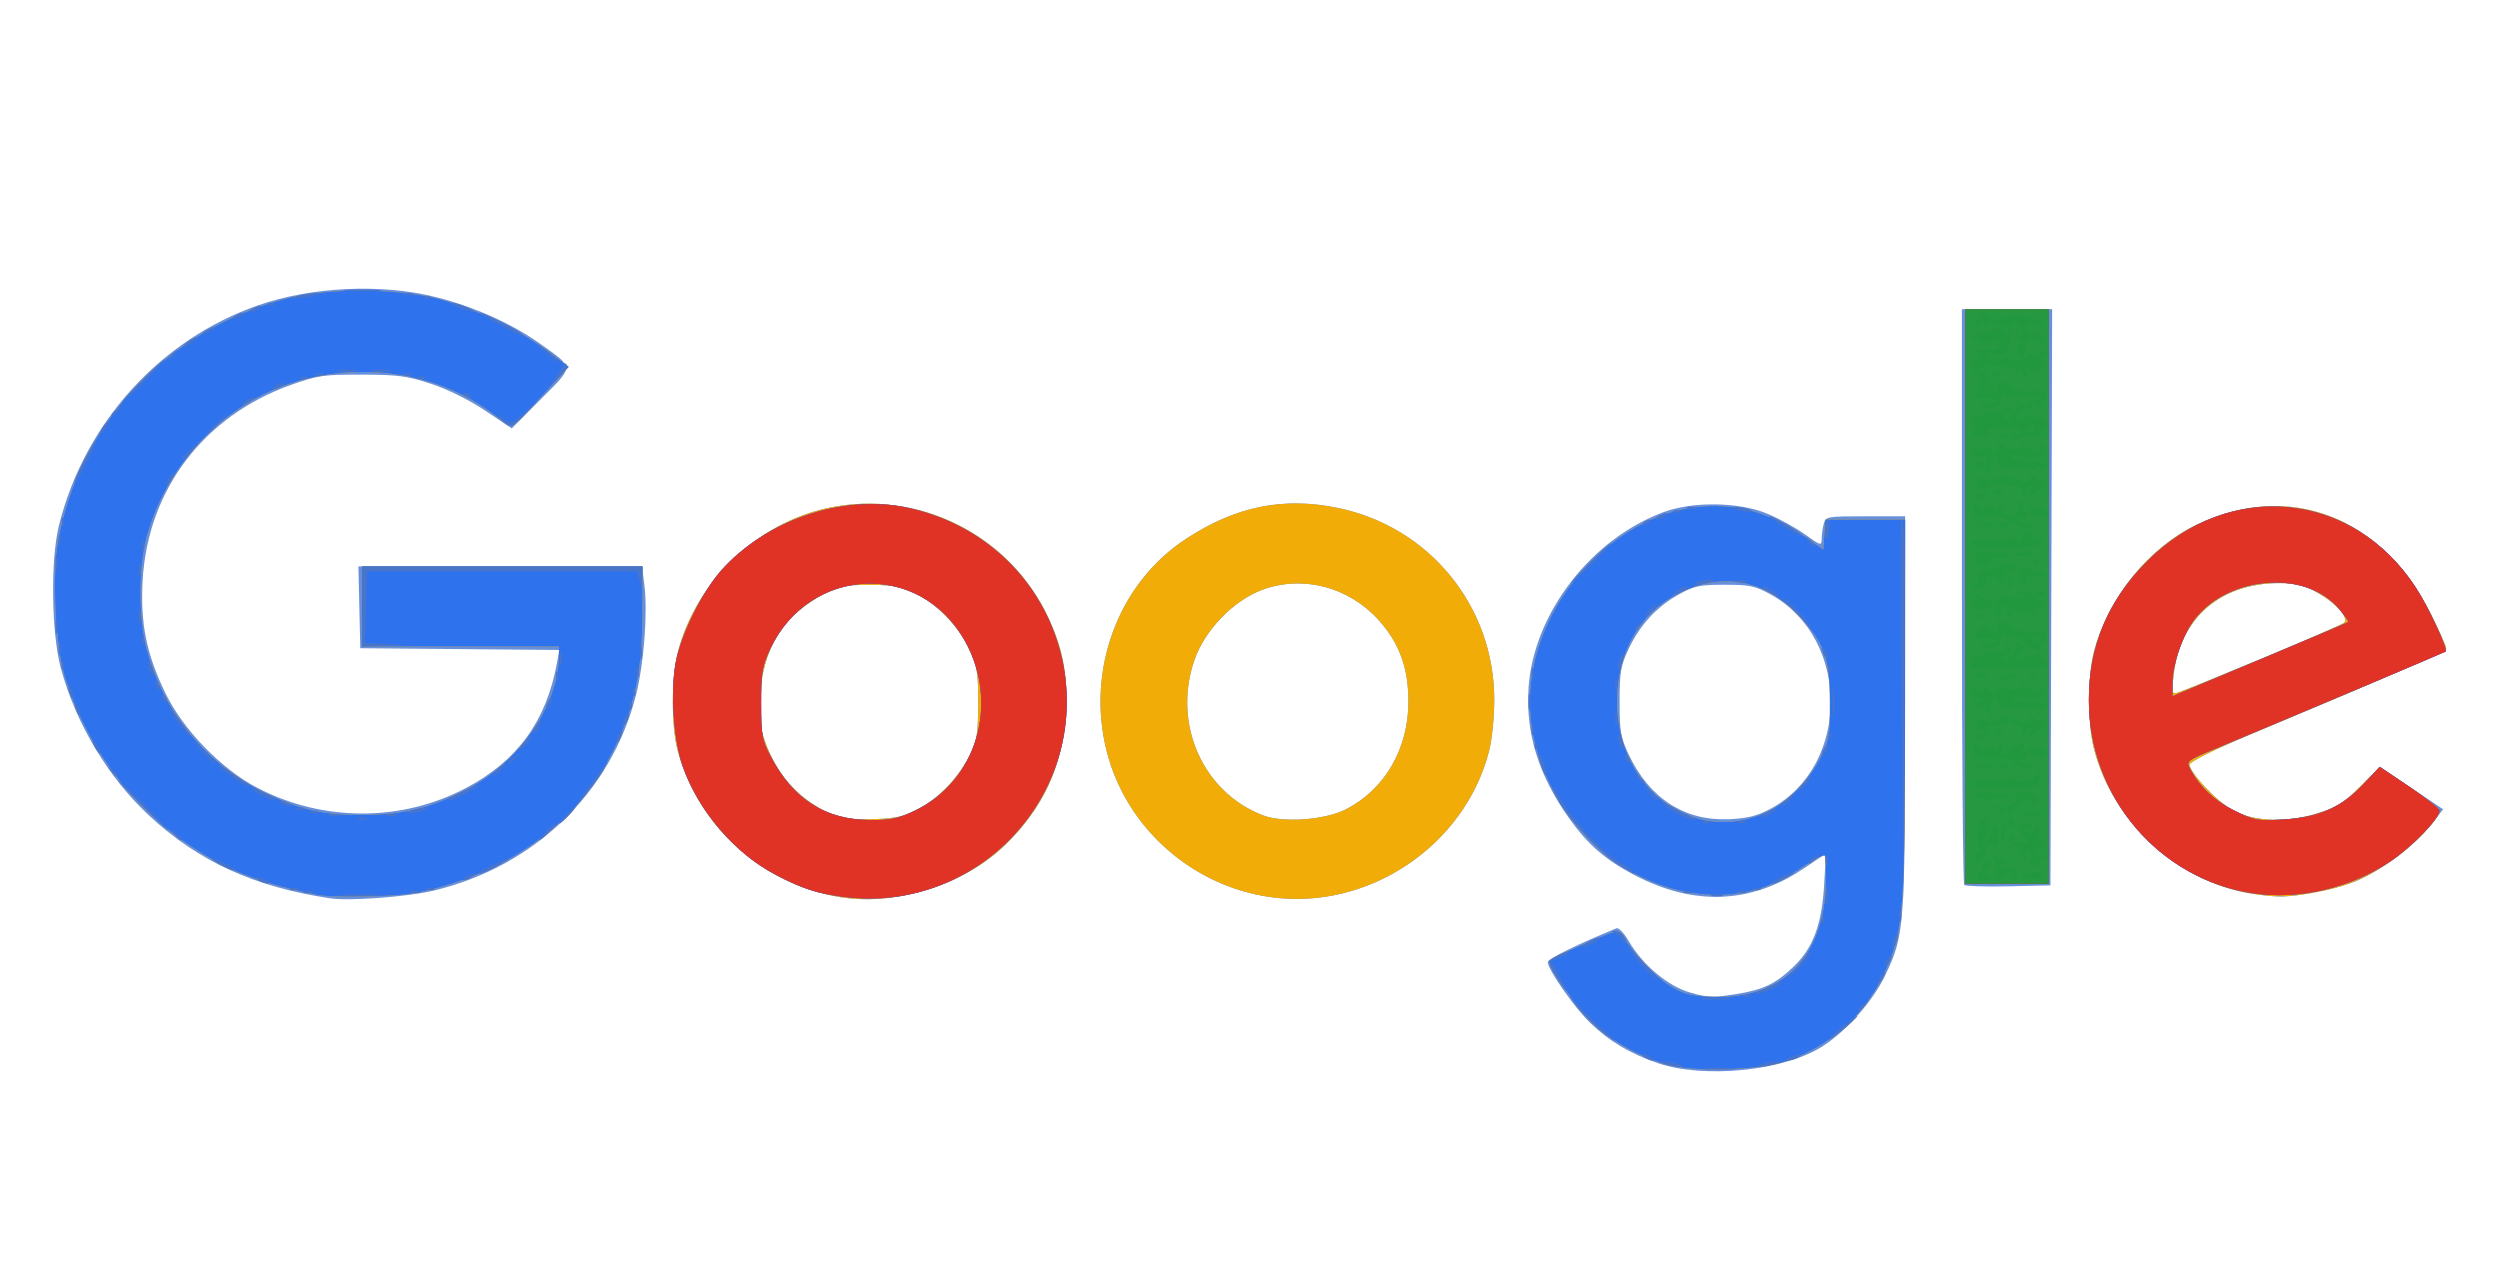 <?xml version="1.0" encoding="UTF-8" standalone="no"?>
<!-- Created with Inkscape (http://www.inkscape.org/) -->

<svg
   xmlns:dc="http://purl.org/dc/elements/1.1/"
   xmlns:cc="http://creativecommons.org/ns#"
   xmlns:rdf="http://www.w3.org/1999/02/22-rdf-syntax-ns#"
   xmlns:svg="http://www.w3.org/2000/svg"
   xmlns="http://www.w3.org/2000/svg"
   xmlns:sodipodi="http://sodipodi.sourceforge.net/DTD/sodipodi-0.dtd"
   xmlns:inkscape="http://www.inkscape.org/namespaces/inkscape"
   version="1.1"
   id="svg64"
   width="848"
   height="432"
   viewBox="0 0 848 432"
   sodipodi:docname="97614c5f1d10cb32_848xH.svg"
   inkscape:version="0.92.4 (f8dce91, 2019-08-02)">
  <defs
     id="defs68" />
  <sodipodi:namedview
     pagecolor="#ffffff"
     bordercolor="#666666"
     borderopacity="1"
     objecttolerance="10"
     gridtolerance="10"
     guidetolerance="10"
     inkscape:pageopacity="0"
     inkscape:pageshadow="2"
     inkscape:window-width="1920"
     inkscape:window-height="1016"
     id="namedview66"
     showgrid="false"
     inkscape:zoom="0.58703205"
     inkscape:cx="985.59697"
     inkscape:cy="-139.91366"
     inkscape:window-x="0"
     inkscape:window-y="27"
     inkscape:window-maximized="1"
     inkscape:current-layer="svg64" />
  <g
     id="g128"
     transform="matrix(1.133,0,0,1.133,-64.169,-13.041)">
    <path
       style="fill:#6790dc"
       d="m 553,329.8 c -8.442,-2.889 -14.653,-6.593 -20.372,-12.152 C 527.895,313.048 520,301.729 520,299.543 c 0,-0.962 9.33,-5.544 20.621,-10.127 0.617,-0.25 2.266,1.499 3.666,3.887 4.201,7.169 11.661,13.412 18.35,15.356 4.989,1.45 6.92,1.534 13.14,0.567 8.774,-1.364 12.364,-3.056 17.983,-8.476 5.713,-5.511 8.335,-12.63 8.995,-24.426 l 0.518,-9.253 -6.67,4.473 c -15.822,10.61 -32.91,11.26 -50.669,1.928 -8.713,-4.578 -13.881,-9.063 -19.466,-16.889 -9.217,-12.916 -13.166,-25.632 -12.207,-39.305 1.555,-22.17 18.755,-44.462 40.485,-52.471 8.827,-3.253 22.657,-3.019 31.08,0.528 3.479,1.465 8.542,4.255 11.25,6.201 4.727,3.396 4.924,3.448 4.938,1.289 0.008,-1.237 0.285,-3.261 0.617,-4.498 0.582,-2.173 1.008,-2.25 12.486,-2.25 H 627 l -0.017,58.75 c -0.019,64.459 -0.181,66.593 -5.956,78.694 -3.688,7.727 -11.563,16.636 -18.803,21.273 -11.412,7.308 -35.377,9.745 -49.223,5.008 z m 33.926,-76.28 c 23.753,-12.928 23.713,-50.804 -0.067,-63.976 -4.762,-2.638 -6.305,-2.968 -13.859,-2.968 -7.535,0 -9.102,0.334 -13.804,2.938 -6.615,3.665 -11.65,9.163 -15.056,16.442 -2.29,4.893 -2.63,6.913 -2.63,15.62 0,8.674 0.344,10.735 2.596,15.546 6.307,13.475 16.917,20.313 30.461,19.633 5.446,-0.274 8.281,-1.015 12.359,-3.235 z M 155.5,280.456 C 132.765,277.038 116.101,269.427 101.297,255.699 89.064,244.355 79.322,228.098 74.859,211.576 72.01,201.027 71.723,179.047 74.299,168.747 c 7.666,-30.642 30.344,-55.667 59.678,-65.853 16.068,-5.58 37.027,-6.528 53.263,-2.409 11.429,2.899 22.739,7.974 31.152,13.977 10.235,7.303 10.224,6.449 0.202,16.519 l -8.747,8.788 -7.922,-5.302 c -4.791,-3.207 -11.183,-6.38 -16.174,-8.03 -7.176,-2.372 -9.882,-2.732 -20.752,-2.763 -11.439,-0.032 -13.231,0.224 -21.118,3.019 -26.299,9.319 -43.13,31.562 -44.558,58.883 -0.663,12.695 1.18,21.764 6.768,33.309 5.355,11.063 16.768,22.842 27.607,28.493 19.576,10.206 43.05,10.244 62.351,0.102 15.478,-8.133 24.194,-20.124 27.36,-37.639 l 0.675,-3.735 -29.793,-0.265 -29.793,-0.265 -0.281,-12.25 -0.281,-12.25 h 42.459 42.459 l 0.711,5.693 c 1.02,8.166 -0.157,23.509 -2.517,32.807 -7.394,29.13 -30.357,51.339 -60.545,58.557 -7.923,1.895 -25.231,3.191 -31.006,2.323 z m 152.902,-0.325 c -23.404,-3.67 -42.834,-21.168 -48.917,-44.055 -1.929,-7.257 -1.88,-21.684 0.1,-29.356 5.462,-21.172 23.683,-38.628 45.044,-43.154 26.863,-5.691 54.368,8.078 65.937,33.01 4.378,9.435 5.825,17.505 5.158,28.775 -0.915,15.468 -6.905,28.307 -18.326,39.28 -12.251,11.771 -32.309,18.116 -48.996,15.5 z m 23.466,-26.579 c 6.165,-3.355 11.936,-9.5 15.27,-16.259 1.983,-4.021 2.329,-6.265 2.344,-15.216 0.016,-9.311 -0.285,-11.145 -2.652,-16.197 -3.26,-6.954 -9.647,-13.526 -16.33,-16.803 -4.107,-2.014 -6.518,-2.453 -13.5,-2.462 -7.361,-0.009 -9.208,0.36 -13.784,2.76 -12.055,6.319 -18.34,16.471 -19.008,30.702 -0.327,6.965 -0.006,9.544 1.781,14.282 2.818,7.475 7.369,13.404 13.41,17.469 6.559,4.414 9.742,5.231 19.114,4.908 6.636,-0.228 8.931,-0.776 13.355,-3.184 z M 437,280.088 c -23.566,-3.328 -43.182,-20.765 -49.015,-43.57 -6.251,-24.439 3.422,-50.394 23.732,-63.684 14.888,-9.742 29.079,-12.629 45.467,-9.251 27.386,5.646 46.785,29.413 46.808,57.348 0.004,5.315 -0.677,12.01 -1.578,15.5 -7.335,28.43 -36.309,47.767 -65.415,43.657 z m 22.608,-26.286 c 11.609,-5.944 18.68,-18.143 18.68,-32.226 0,-10.115 -2.694,-17.512 -8.889,-24.401 -8.975,-9.982 -22.764,-13.568 -34.899,-9.076 -8.589,3.18 -17.175,12.067 -20.266,20.977 -6.616,19.073 2.444,39.617 20.528,46.545 6.029,2.31 18.575,1.391 24.845,-1.819 z m 270.739,25.179 c -22.039,-3.682 -41.254,-21.476 -46.829,-43.365 -1.955,-7.676 -1.943,-21.488 0.025,-29.045 4.154,-15.949 16.186,-30.9 30.457,-37.846 27.549,-13.41 55.862,-2.695 70.427,26.652 2.515,5.068 4.573,9.679 4.573,10.245 0,0.937 -11.978,6.195 -60,26.335 -9.299,3.9 -16.628,7.55 -16.793,8.363 -0.434,2.137 8.443,11.536 13.181,13.956 6.29,3.212 15.816,3.541 24.67,0.851 6.223,-1.89 8.094,-3.043 13.155,-8.104 l 5.901,-5.901 9.48,6.34 9.48,6.34 -3.999,5.059 c -4.53,5.731 -14.316,13.089 -21.642,16.273 -5.427,2.359 -17.95,4.919 -23.433,4.79 -1.925,-0.045 -5.819,-0.469 -8.653,-0.943 z M 734,208.581 c 12.925,-5.379 23.904,-10.145 24.399,-10.591 1.556,-1.404 -2.194,-5.756 -7.664,-8.893 -4.315,-2.475 -6.361,-3.004 -11.646,-3.011 -17.701,-0.026 -29.707,10.394 -31.722,27.531 -0.629,5.356 -0.541,5.737 1.228,5.26 1.048,-0.283 12.481,-4.916 25.406,-10.295 z m -89.305,67.857 C 644.313,276.055 644,237.117 644,189.909 v -85.833 h 13.506 13.506 l -0.256,86.25 -0.256,86.25 -12.555,0.278 c -6.905,0.153 -12.868,-0.034 -13.25,-0.417 z"
       id="path142"
       inkscape:connector-curvature="0" />
    <path
       style="fill:#f2ac07"
       d="m 557.263,330.631 c -7.628,-1.742 -16.798,-6.514 -22.985,-11.96 -4.646,-4.09 -14.638,-18.204 -13.822,-19.524 0.239,-0.387 5.03,-2.689 10.645,-5.115 9.708,-4.194 10.264,-4.318 11.305,-2.523 3,5.174 9.715,12.365 14.048,15.044 3.961,2.449 6.18,3.067 12.087,3.365 21.409,1.081 34.147,-11.446 34.758,-34.18 0.111,-4.121 -0.067,-7.761 -0.396,-8.09 -0.328,-0.329 -3.484,1.338 -7.013,3.704 -3.529,2.366 -9.11,5.152 -12.403,6.191 -17.119,5.4 -38.372,-0.983 -51.89,-15.583 -11.006,-11.887 -16.943,-26.039 -16.943,-40.382 0,-14.148 6.122,-28.912 16.66,-40.177 19.019,-20.331 44.253,-24.137 64.847,-9.781 l 6.339,4.419 0.305,-4.481 0.305,-4.481 H 615.055 627 l -0.035,56.25 c -0.037,59.749 -0.396,65.336 -4.934,76.729 -5.792,14.543 -18.032,25.72 -32.531,29.707 -7.609,2.092 -24.846,2.557 -32.237,0.869 z m 28.228,-75.951 c 6.362,-2.948 12.825,-9.528 16.299,-16.592 2.457,-4.997 2.708,-6.541 2.681,-16.513 -0.035,-13.179 -1.68,-17.669 -9.501,-25.938 -9.955,-10.526 -22.683,-12.931 -35.374,-6.684 -12.045,5.93 -18.83,17.685 -18.83,32.622 0,26.111 23.03,43.158 44.725,33.105 z m -277.089,25.45 c -23.404,-3.67 -42.834,-21.168 -48.917,-44.055 -1.929,-7.257 -1.88,-21.684 0.1,-29.356 5.462,-21.172 23.683,-38.628 45.044,-43.154 26.863,-5.691 54.368,8.078 65.937,33.01 4.378,9.435 5.825,17.505 5.158,28.775 -0.915,15.468 -6.905,28.307 -18.326,39.28 -12.251,11.771 -32.309,18.116 -48.996,15.5 z m 23.466,-26.579 c 6.165,-3.355 11.936,-9.5 15.27,-16.259 1.983,-4.021 2.329,-6.265 2.344,-15.216 0.016,-9.311 -0.285,-11.145 -2.652,-16.197 -3.26,-6.954 -9.647,-13.526 -16.33,-16.803 -4.107,-2.014 -6.518,-2.453 -13.5,-2.462 -7.361,-0.009 -9.208,0.36 -13.784,2.76 -12.055,6.319 -18.34,16.471 -19.008,30.702 -0.327,6.965 -0.006,9.544 1.781,14.282 2.818,7.475 7.369,13.404 13.41,17.469 6.559,4.414 9.742,5.231 19.114,4.908 6.636,-0.228 8.931,-0.776 13.355,-3.184 z M 437,280.088 c -23.566,-3.328 -43.182,-20.765 -49.015,-43.57 -6.251,-24.439 3.422,-50.394 23.732,-63.684 14.888,-9.742 29.079,-12.629 45.467,-9.251 27.386,5.646 46.785,29.413 46.808,57.348 0.004,5.315 -0.677,12.01 -1.578,15.5 -7.335,28.43 -36.309,47.767 -65.415,43.657 z m 22.608,-26.286 c 11.609,-5.944 18.68,-18.143 18.68,-32.226 0,-10.115 -2.694,-17.512 -8.889,-24.401 -8.975,-9.982 -22.764,-13.568 -34.899,-9.076 -8.589,3.18 -17.175,12.067 -20.266,20.977 -6.616,19.073 2.444,39.617 20.528,46.545 6.029,2.31 18.575,1.391 24.845,-1.819 z M 151.5,279.421 c -17.123,-3.617 -25.983,-6.974 -36.696,-13.904 -18.623,-12.047 -32.522,-30.617 -38.903,-51.978 -2.703,-9.049 -3.7,-29.783 -1.913,-39.785 6.324,-35.384 32.392,-63.279 68.012,-72.775 12.138,-3.236 32.714,-3.274 45.499,-0.085 10.634,2.653 24.546,9.263 33.202,15.776 l 6.202,4.666 -8.134,8.869 c -4.473,4.878 -8.498,8.869 -8.943,8.869 -0.445,0 -2.912,-1.604 -5.481,-3.565 -18.815,-14.362 -46.889,-16.737 -68.976,-5.834 -16.86,8.322 -30.315,24.994 -35.026,43.4 -2.173,8.49 -2.17,23.529 0.006,32 5.104,19.864 18.502,35.921 37.15,44.521 9.889,4.561 16.522,5.954 28,5.88 12.088,-0.078 20.082,-2.058 30.816,-7.633 15.868,-8.242 27.528,-25.11 27.66,-40.018 l 0.025,-2.75 H 194.5 165 v -12 -12 h 42 42 l -0.022,13.75 c -0.027,17.353 -2.261,28.156 -8.417,40.708 -7.024,14.323 -16.192,24.075 -30.778,32.74 -7.946,4.721 -20.53,9.26 -29.784,10.745 -6.287,1.008 -24.42,1.265 -28.5,0.403 z m 578.847,-0.44 c -22.039,-3.682 -41.254,-21.476 -46.829,-43.365 -1.955,-7.676 -1.943,-21.488 0.025,-29.045 4.154,-15.949 16.186,-30.9 30.457,-37.846 27.549,-13.41 55.862,-2.695 70.427,26.652 2.515,5.068 4.573,9.679 4.573,10.245 0,0.937 -11.978,6.195 -60,26.335 -9.299,3.9 -16.628,7.55 -16.793,8.363 -0.434,2.137 8.443,11.536 13.181,13.956 6.29,3.212 15.816,3.541 24.67,0.851 6.225,-1.891 8.093,-3.042 13.162,-8.111 l 5.907,-5.907 8.937,6.009 c 4.915,3.305 8.937,6.514 8.937,7.13 0,2.183 -7.207,9.874 -13.378,14.278 -8.048,5.743 -14.301,8.421 -23.622,10.116 -8.397,1.527 -12.154,1.592 -19.653,0.339 z M 734,208.581 c 12.925,-5.379 23.904,-10.145 24.399,-10.591 1.556,-1.404 -2.194,-5.756 -7.664,-8.893 -4.315,-2.475 -6.361,-3.004 -11.646,-3.011 -17.701,-0.026 -29.707,10.394 -31.722,27.531 -0.629,5.356 -0.541,5.737 1.228,5.26 1.048,-0.283 12.481,-4.916 25.406,-10.295 z m -89,-18.505 v -86 h 12.5 12.5 v 86 86 H 657.5 645 Z"
       id="path140"
       inkscape:connector-curvature="0" />
    <path
       style="fill:#2f72ee"
       d="m 557.263,330.631 c -7.628,-1.742 -16.798,-6.514 -22.985,-11.96 -4.646,-4.09 -14.638,-18.204 -13.822,-19.524 0.239,-0.387 5.03,-2.689 10.645,-5.115 9.708,-4.194 10.264,-4.318 11.305,-2.523 3,5.174 9.715,12.365 14.048,15.044 3.961,2.449 6.18,3.067 12.087,3.365 21.409,1.081 34.147,-11.446 34.758,-34.18 0.111,-4.121 -0.067,-7.761 -0.396,-8.09 -0.328,-0.329 -3.484,1.338 -7.013,3.704 -3.529,2.366 -9.11,5.152 -12.403,6.191 -17.119,5.4 -38.372,-0.983 -51.89,-15.583 -11.006,-11.887 -16.943,-26.039 -16.943,-40.382 0,-14.148 6.122,-28.912 16.66,-40.177 19.019,-20.331 44.253,-24.137 64.847,-9.781 l 6.339,4.419 0.305,-4.481 0.305,-4.481 H 615.055 627 l -0.035,56.25 c -0.037,59.749 -0.396,65.336 -4.934,76.729 -5.792,14.543 -18.032,25.72 -32.531,29.707 -7.609,2.092 -24.846,2.557 -32.237,0.869 z m 28.228,-75.951 c 6.362,-2.948 12.825,-9.528 16.299,-16.592 2.457,-4.997 2.708,-6.541 2.681,-16.513 -0.035,-13.179 -1.68,-17.669 -9.501,-25.938 -9.955,-10.526 -22.683,-12.931 -35.374,-6.684 -12.045,5.93 -18.83,17.685 -18.83,32.622 0,26.111 23.03,43.158 44.725,33.105 z m -276.318,25.32 c -8.117,-1.053 -12.109,-2.356 -20.411,-6.664 -12.101,-6.279 -23.103,-19.171 -27.768,-32.538 -2.737,-7.843 -3.704,-22.379 -2.058,-30.948 1.603,-8.344 7.862,-21.05 13.529,-27.464 13.344,-15.103 36.381,-22.953 55.536,-18.925 22.286,4.686 39.481,20.429 45.676,41.817 11.754,40.581 -22.428,80.18 -64.503,74.723 z M 330.5,254.226 c 18.536,-8.8 25.433,-31.995 15.085,-50.733 -13.286,-24.058 -46.658,-22.695 -58.415,2.387 -2.365,5.044 -2.669,6.899 -2.663,16.197 0.006,9.504 0.267,10.994 2.748,15.713 6.896,13.114 16.393,19.157 30.245,19.242 5.682,0.035 8.13,-0.493 13,-2.805 z m -179,25.196 c -17.123,-3.617 -25.983,-6.974 -36.696,-13.904 -18.623,-12.047 -32.522,-30.617 -38.903,-51.978 -2.703,-9.049 -3.7,-29.783 -1.913,-39.785 6.324,-35.384 32.392,-63.279 68.012,-72.775 12.138,-3.236 32.714,-3.274 45.499,-0.085 10.634,2.653 24.546,9.263 33.202,15.776 l 6.202,4.666 -8.134,8.869 c -4.473,4.878 -8.498,8.869 -8.943,8.869 -0.445,0 -2.912,-1.604 -5.481,-3.565 -18.815,-14.362 -46.889,-16.737 -68.976,-5.834 -16.86,8.322 -30.315,24.994 -35.026,43.4 -2.173,8.49 -2.17,23.529 0.006,32 5.104,19.864 18.502,35.921 37.15,44.521 9.889,4.561 16.522,5.954 28,5.88 12.088,-0.078 20.082,-2.058 30.816,-7.633 15.868,-8.242 27.528,-25.11 27.66,-40.018 l 0.025,-2.75 H 194.5 165 v -12 -12 h 42 42 l -0.022,13.75 c -0.027,17.353 -2.261,28.156 -8.417,40.708 -7.024,14.323 -16.192,24.075 -30.778,32.74 -7.946,4.721 -20.53,9.26 -29.784,10.745 -6.287,1.008 -24.42,1.265 -28.5,0.403 z m 579.726,-0.466 C 703.006,274.793 682,250.095 682,221.076 c 0,-16.2 5.785,-29.904 17.586,-41.658 24.621,-24.522 61.501,-20.871 80.277,7.947 3.735,5.733 9.687,18.526 8.941,19.218 -0.253,0.235 -40.309,17.123 -70.022,29.522 -7.214,3.01 -7.645,3.36 -6.605,5.346 2.891,5.52 7.347,9.757 13.386,12.73 6.114,3.01 6.894,3.148 14.959,2.645 10.567,-0.659 17.263,-3.676 23.892,-10.762 l 4.665,-4.987 8.961,6.025 c 4.928,3.314 8.961,6.514 8.961,7.111 0,2.322 -8.455,11.012 -14.853,15.265 -11.966,7.955 -27.246,11.494 -40.921,9.477 z m 5.232,-71.341 c 12.627,-5.292 23.077,-9.741 23.222,-9.886 0.145,-0.145 -1.061,-1.87 -2.679,-3.834 -10.085,-12.234 -34.404,-10.025 -44.069,4.003 -3.131,4.545 -5.861,12.815 -5.9,17.878 l -0.033,4.199 3.25,-1.368 c 1.788,-0.753 13.581,-5.699 26.209,-10.991 z M 645,190.076 v -86 h 12.5 12.5 v 86 86 H 657.5 645 Z"
       id="path138"
       inkscape:connector-curvature="0" />
    <path
       style="fill:#4875ca"
       d="m 566.75,331.343 c 2.337,-0.211 6.162,-0.211 8.5,0 2.337,0.211 0.425,0.383 -4.25,0.383 -4.675,0 -6.588,-0.172 -4.25,-0.383 z M 555,330.076 c -1.98,-0.634 -2.084,-0.801 -0.5,-0.801 1.1,0 3.125,0.36 4.5,0.801 1.98,0.634 2.084,0.801 0.5,0.801 -1.1,0 -3.125,-0.36 -4.5,-0.801 z m 29,0 c 1.375,-0.44 3.4,-0.801 4.5,-0.801 1.584,0 1.48,0.167 -0.5,0.801 -1.375,0.44 -3.4,0.801 -4.5,0.801 -1.584,0 -1.48,-0.167 0.5,-0.801 z m -35,-2 c -0.825,-0.533 -1.05,-0.969 -0.5,-0.969 0.55,0 1.675,0.436 2.5,0.969 0.825,0.533 1.05,0.969 0.5,0.969 -0.55,0 -1.675,-0.436 -2.5,-0.969 z m 43.5,0 c 2.749,-1.181 4.328,-1.181 2.5,0 -0.825,0.533 -2.175,0.945 -3,0.914 -0.989,-0.036 -0.819,-0.348 0.5,-0.914 z m -57.839,-9.067 c -2.541,-2.237 -5.58,-5.499 -6.753,-7.25 -1.724,-2.574 -1.473,-2.433 1.31,0.736 1.893,2.156 5.206,5.411 7.362,7.235 2.156,1.824 3.645,3.323 3.31,3.331 -0.335,0.008 -2.688,-1.815 -5.23,-4.052 z M 604,322.78 c 0,-0.255 2.117,-2.198 4.703,-4.318 2.587,-2.12 4.381,-3.332 3.986,-2.693 C 611.849,317.129 604,323.462 604,322.78 Z m 9,-9.082 c 0,-0.208 0.787,-0.995 1.75,-1.75 1.586,-1.244 1.621,-1.208 0.378,0.378 C 613.821,313.991 613,314.521 613,313.698 Z m -46.272,-3.344 c 1.775,-0.221 4.925,-0.225 7,-0.008 2.075,0.216 0.622,0.397 -3.228,0.402 -3.85,0.004 -5.548,-0.173 -3.772,-0.394 z m 12.085,-0.961 c 0.722,-0.289 1.584,-0.253 1.917,0.079 0.332,0.332 -0.258,0.569 -1.312,0.525 -1.165,-0.048 -1.402,-0.285 -0.604,-0.604 z M 583,308.359 c 0.825,-0.307 2.737,-1.183 4.25,-1.947 1.512,-0.764 2.75,-1.163 2.75,-0.888 0,0.785 -5.755,3.56 -7.2,3.472 -0.873,-0.053 -0.807,-0.262 0.2,-0.637 z m -59.229,-2.534 c -3.994,-6.158 -4.028,-6.565 -0.694,-8.289 1.71,-0.884 3.307,-1.41 3.549,-1.169 0.242,0.242 -0.934,1.008 -2.612,1.703 l -3.051,1.264 2.561,4.371 c 2.646,4.515 2.831,6.104 0.248,2.121 z m 95.31,-0.75 C 620.538,302.015 621,301.447 621,302.718 c 0,0.537 -0.7,1.849 -1.555,2.917 -1.466,1.83 -1.487,1.798 -0.365,-0.559 z m -69.686,-3.25 c -3.065,-3.323 -6.652,-8.056 -4.737,-6.25 2.136,2.013 8.563,9.5 8.155,9.5 -0.231,0 -1.769,-1.462 -3.419,-3.25 z m 44.603,-0.252 c 1.923,-2.199 3.891,-4.448 4.372,-4.998 0.481,-0.55 0.409,-0.1 -0.161,1 -0.57,1.1 -2.538,3.349 -4.372,4.998 L 590.5,305.571 Z m 27.033,-0.998 c 0,-0.55 0.436,-1.675 0.969,-2.5 0.533,-0.825 0.969,-1.05 0.969,-0.5 0,0.55 -0.436,1.675 -0.969,2.5 -0.533,0.825 -0.969,1.05 -0.969,0.5 z m 2.11,-5.5 c 0,-0.825 0.387,-2.4 0.859,-3.5 0.542,-1.261 0.859,-1.445 0.859,-0.5 0,0.825 -0.387,2.4 -0.859,3.5 -0.542,1.261 -0.859,1.445 -0.859,0.5 z M 532,293.576 c 1.375,-0.786 2.95,-1.429 3.5,-1.429 0.55,0 -0.125,0.643 -1.5,1.429 -1.375,0.786 -2.95,1.429 -3.5,1.429 -0.55,0 0.125,-0.643 1.5,-1.429 z m 10.3,-0.853 c -0.44,-0.744 -1.475,-1.609 -2.3,-1.921 -1.211,-0.458 -1.17,-0.583 0.215,-0.647 0.943,-0.043 2.196,0.821 2.785,1.921 1.187,2.218 0.567,2.791 -0.7,0.647 z m 59.779,-6.23 c 0.048,-1.165 0.285,-1.402 0.604,-0.604 0.289,0.722 0.253,1.584 -0.079,1.917 -0.332,0.332 -0.569,-0.258 -0.525,-1.312 z m 23.116,-0.917 c 0.02,-1.65 0.244,-2.204 0.498,-1.231 0.254,0.973 0.237,2.323 -0.037,3 -0.274,0.677 -0.481,-0.119 -0.461,-1.769 z m -21.943,-6 c 0.011,-2.2 0.216,-2.982 0.455,-1.738 0.239,1.244 0.23,3.044 -0.02,4 -0.25,0.956 -0.446,-0.062 -0.435,-2.262 z m -294.079,0.425 c -8.117,-1.053 -12.109,-2.356 -20.411,-6.664 -12.101,-6.279 -23.103,-19.171 -27.768,-32.538 -2.737,-7.843 -3.704,-22.379 -2.058,-30.948 1.603,-8.344 7.862,-21.05 13.529,-27.464 13.344,-15.103 36.381,-22.953 55.536,-18.925 22.286,4.686 39.481,20.429 45.676,41.817 11.754,40.581 -22.428,80.18 -64.503,74.723 z M 330.5,254.226 c 18.536,-8.8 25.433,-31.995 15.085,-50.733 -13.286,-24.058 -46.658,-22.695 -58.415,2.387 -2.365,5.044 -2.669,6.899 -2.663,16.197 0.006,9.504 0.267,10.994 2.748,15.713 6.896,13.114 16.393,19.157 30.245,19.242 5.682,0.035 8.13,-0.493 13,-2.805 z m 295.5,-29.65 c -0.275,-31.35 -0.387,-57.188 -0.25,-57.417 1.074,-1.789 1.236,7.448 1.008,57.508 l -0.258,56.908 z M 158.789,279.334 c 3.459,-0.196 8.859,-0.194 12,0.004 3.141,0.198 0.311,0.358 -6.289,0.356 -6.6,-0.002 -9.17,-0.164 -5.711,-0.36 z m 410.48,0.048 c 0.973,-0.254 2.323,-0.237 3,0.037 0.677,0.274 -0.119,0.481 -1.769,0.461 -1.65,-0.02 -2.204,-0.244 -1.231,-0.498 z m 161.957,-0.428 C 703.006,274.793 682,250.095 682,221.076 c 0,-16.2 5.785,-29.904 17.586,-41.658 24.621,-24.522 61.501,-20.871 80.277,7.947 3.735,5.733 9.687,18.526 8.941,19.218 -0.253,0.235 -40.309,17.123 -70.022,29.522 -7.214,3.01 -7.645,3.36 -6.605,5.346 2.891,5.52 7.347,9.757 13.386,12.73 6.114,3.01 6.894,3.148 14.959,2.645 10.567,-0.659 17.263,-3.676 23.892,-10.762 l 4.665,-4.987 8.961,6.025 c 4.928,3.314 8.961,6.514 8.961,7.111 0,2.322 -8.455,11.012 -14.853,15.265 -11.966,7.955 -27.246,11.494 -40.921,9.477 z m 5.232,-71.341 c 12.627,-5.292 23.077,-9.741 23.222,-9.886 0.145,-0.145 -1.061,-1.87 -2.679,-3.834 -10.085,-12.234 -34.404,-10.025 -44.069,4.003 -3.131,4.545 -5.861,12.815 -5.9,17.878 l -0.033,4.199 3.25,-1.368 c 1.788,-0.753 13.581,-5.699 26.209,-10.991 z M 147.75,278.413 c 0.688,-0.277 1.812,-0.277 2.5,0 0.688,0.277 0.125,0.504 -1.25,0.504 -1.375,0 -1.938,-0.227 -1.25,-0.504 z m 32,0 c 0.688,-0.277 1.812,-0.277 2.5,0 0.688,0.277 0.125,0.504 -1.25,0.504 -1.375,0 -1.938,-0.227 -1.25,-0.504 z m 381,0 c 0.688,-0.277 1.812,-0.277 2.5,0 0.688,0.277 0.125,0.504 -1.25,0.504 -1.375,0 -1.938,-0.227 -1.25,-0.504 z m 16,0 c 0.688,-0.277 1.812,-0.277 2.5,0 0.688,0.277 0.125,0.504 -1.25,0.504 -1.375,0 -1.938,-0.227 -1.25,-0.504 z M 143.812,277.392 c 0.722,-0.289 1.584,-0.253 1.917,0.079 0.332,0.332 -0.258,0.569 -1.312,0.525 -1.165,-0.048 -1.402,-0.285 -0.604,-0.604 z m 41,0 c 0.722,-0.289 1.584,-0.253 1.917,0.079 0.332,0.332 -0.258,0.569 -1.312,0.525 -1.165,-0.048 -1.402,-0.285 -0.604,-0.604 z m 397,0 c 0.722,-0.289 1.584,-0.253 1.917,0.079 0.332,0.332 -0.258,0.569 -1.312,0.525 -1.165,-0.048 -1.402,-0.285 -0.604,-0.604 z M 134,275.076 c -1.828,-1.181 -0.249,-1.181 2.5,0 1.319,0.567 1.489,0.878 0.5,0.914 -0.825,0.03 -2.175,-0.381 -3,-0.914 z m 453.083,0.627 C 588.112,274.782 594,272.076 594,272.524 c 0,0.576 -5.544,3.551 -6.617,3.551 -0.394,0 -0.529,-0.168 -0.3,-0.373 z M 645,190.076 v -86 h 12.5 12.5 v 86 86 H 657.5 645 Z m -449,84 c 0.825,-0.533 1.95,-0.969 2.5,-0.969 0.55,0 0.325,0.436 -0.5,0.969 -0.825,0.533 -1.95,0.969 -2.5,0.969 -0.55,0 -0.325,-0.436 0.5,-0.969 z m 4.083,-1.377 c 1.023,-0.926 8.917,-4.612 8.917,-4.164 0,0.568 -7.547,4.541 -8.627,4.541 -0.389,0 -0.519,-0.17 -0.29,-0.377 z m 340.856,-2.446 c -5.233,-3.318 -14.504,-13.278 -17.77,-19.089 -3.097,-5.511 -2.031,-5.234 1.222,0.317 3.695,6.305 12.15,15.242 17.242,18.227 3.782,2.216 5.172,3.369 4.063,3.369 -0.167,0 -2.308,-1.271 -4.756,-2.823 z M 122.75,270.504 c -3.877,-2.103 -3.438,-2.829 0.5,-0.827 3.77,1.917 4.437,2.414 3.167,2.358 -0.504,-0.022 -2.154,-0.711 -3.667,-1.532 z m 480.408,-1.428 c 0,-1.375 0.227,-1.938 0.504,-1.25 0.277,0.688 0.277,1.812 0,2.5 -0.277,0.688 -0.504,0.125 -0.504,-1.25 z M 598,269.698 c 0,-0.208 0.787,-0.995 1.75,-1.75 1.586,-1.244 1.621,-1.208 0.378,0.378 C 598.821,269.991 598,270.521 598,269.698 Z m -489.128,-8.372 c -1.244,-1.586 -1.208,-1.621 0.378,-0.378 0.963,0.755 1.75,1.542 1.75,1.75 0,0.823 -0.821,0.293 -2.128,-1.372 z M 220,260.576 c 1.292,-1.375 2.574,-2.5 2.849,-2.5 0.275,0 -0.557,1.125 -1.849,2.5 -1.292,1.375 -2.574,2.5 -2.849,2.5 -0.275,0 0.557,-1.125 1.849,-2.5 z m -121,-8 c -4.097,-4.125 -7.225,-7.5 -6.95,-7.5 0.275,0 3.852,3.375 7.95,7.5 4.097,4.125 7.225,7.5 6.95,7.5 -0.275,0 -3.852,-3.375 -7.95,-7.5 z m 127,3 c 1.292,-1.375 2.574,-2.5 2.849,-2.5 0.275,0 -0.557,1.125 -1.849,2.5 -1.292,1.375 -2.574,2.5 -2.849,2.5 -0.275,0 0.557,-1.125 1.849,-2.5 z m 340.812,1.817 c 0.722,-0.289 1.584,-0.253 1.917,0.079 0.332,0.332 -0.258,0.569 -1.312,0.525 -1.165,-0.048 -1.402,-0.285 -0.604,-0.604 z m 9.938,0.021 c 0.688,-0.277 1.812,-0.277 2.5,0 0.688,0.277 0.125,0.504 -1.25,0.504 -1.375,0 -1.938,-0.227 -1.25,-0.504 z m -413,-1 c 0.688,-0.277 1.812,-0.277 2.5,0 0.688,0.277 0.125,0.504 -1.25,0.504 -1.375,0 -1.938,-0.227 -1.25,-0.504 z m 395.065,-1.373 c -2.027,-1.071 -4.026,-2.513 -4.442,-3.206 -0.599,-0.996 -0.444,-1.006 0.743,-0.047 0.825,0.667 3.499,2.12 5.942,3.228 2.443,1.108 3.767,2.005 2.942,1.993 -0.825,-0.012 -3.158,-0.898 -5.185,-1.969 z m -403.546,0.342 c 0.973,-0.254 2.323,-0.237 3,0.037 0.677,0.274 -0.119,0.481 -1.769,0.461 -1.65,-0.02 -2.204,-0.244 -1.231,-0.498 z m 17,0 c 0.973,-0.254 2.323,-0.237 3,0.037 0.677,0.274 -0.119,0.481 -1.769,0.461 -1.65,-0.02 -2.204,-0.244 -1.231,-0.498 z m 411.814,0.328 c 0.229,-0.201 1.542,-0.9 2.917,-1.555 2.357,-1.123 2.389,-1.102 0.559,0.365 -1.593,1.276 -4.848,2.391 -3.476,1.191 z M 149.812,254.393 c 0.722,-0.289 1.584,-0.253 1.917,0.079 0.332,0.332 -0.258,0.569 -1.312,0.525 -1.165,-0.048 -1.402,-0.285 -0.604,-0.604 z M 180,254.076 c 3.419,-1.095 6.048,-1.095 3.5,0 -1.1,0.473 -2.9,0.846 -4,0.83 -1.608,-0.024 -1.51,-0.186 0.5,-0.83 z m -34.188,-0.683 c 0.722,-0.289 1.584,-0.253 1.917,0.079 0.332,0.332 -0.258,0.569 -1.312,0.525 -1.165,-0.048 -1.402,-0.285 -0.604,-0.604 z M 141,252.076 c -0.825,-0.533 -1.05,-0.969 -0.5,-0.969 0.55,0 1.675,0.436 2.5,0.969 0.825,0.533 1.05,0.969 0.5,0.969 -0.55,0 -1.675,-0.436 -2.5,-0.969 z m 450.5,-1 c 0.995,-1.1 2.035,-2 2.31,-2 0.275,0 -0.314,0.9 -1.31,2 -0.995,1.1 -2.035,2 -2.31,2 -0.275,0 0.314,-0.9 1.31,-2 z m -359.292,-3.025 c 1.811,-2.489 4.099,-5.639 5.086,-7 1.725,-2.38 1.725,-2.346 0,0.874 -0.986,1.842 -3.275,4.992 -5.086,7 l -3.292,3.652 z M 134.75,249.504 c -3.877,-2.103 -3.438,-2.829 0.5,-0.827 3.77,1.917 4.437,2.414 3.167,2.358 -0.504,-0.022 -2.154,-0.711 -3.667,-1.532 z m 56.333,1.195 c 1.023,-0.926 8.917,-4.612 8.917,-4.164 0,0.568 -7.547,4.541 -8.627,4.541 -0.389,0 -0.519,-0.17 -0.29,-0.377 z m 359.322,-1.873 -1.905,-2.25 2.25,1.905 c 1.238,1.048 2.25,2.06 2.25,2.25 0,0.8 -0.805,0.209 -2.595,-1.905 z m 46.095,-2.75 c 0.995,-1.1 2.035,-2 2.31,-2 0.275,0 -0.314,0.9 -1.31,2 -0.995,1.1 -2.035,2 -2.31,2 -0.275,0 0.314,-0.9 1.31,-2 z M 126.15,244.069 C 123.868,242.416 122,240.818 122,240.518 c 0,-0.47 5.634,3.365 8.45,5.752 2.369,2.007 -0.559,0.509 -4.3,-2.201 z m 420.722,0.256 c -1.244,-1.586 -1.208,-1.621 0.378,-0.378 1.666,1.306 2.195,2.128 1.372,2.128 -0.208,0 -0.995,-0.787 -1.75,-1.75 z m -457,-2 c -1.244,-1.586 -1.209,-1.621 0.378,-0.378 0.963,0.755 1.75,1.542 1.75,1.75 0,0.823 -0.821,0.293 -2.128,-1.372 z M 205.5,242.076 c 0.995,-1.1 2.035,-2 2.31,-2 0.275,0 -0.314,0.9 -1.31,2 -0.995,1.1 -2.035,2 -2.31,2 -0.275,0 0.314,-0.9 1.31,-2 z m 312.611,-1.111 c -0.616,-1.767 -0.945,-3.388 -0.731,-3.602 0.214,-0.214 0.893,1.057 1.509,2.824 0.616,1.767 0.945,3.388 0.731,3.602 -0.214,0.214 -0.893,-1.057 -1.509,-2.824 z m -401.165,-4.639 -3.446,-3.75 3.75,3.446 c 2.062,1.895 3.75,3.583 3.75,3.75 0,0.764 -0.846,0.044 -4.054,-3.446 z M 209,239.698 c 0,-0.208 0.787,-0.995 1.75,-1.75 1.586,-1.244 1.621,-1.208 0.378,0.378 C 209.821,239.991 209,240.521 209,239.698 Z m 334.459,-0.689 c -0.363,-0.587 -0.445,-1.281 -0.183,-1.543 0.262,-0.262 0.743,0.218 1.069,1.067 0.676,1.762 0.1,2.072 -0.886,0.477 z m 58.572,-1.433 c 0,-0.55 0.436,-1.675 0.969,-2.5 0.533,-0.825 0.969,-1.05 0.969,-0.5 0,0.55 -0.436,1.675 -0.969,2.5 -0.533,0.825 -0.969,1.05 -0.969,0.5 z M 85,235.076 c -0.589,-1.1 -0.845,-2 -0.57,-2 0.275,0 0.982,0.9 1.57,2 0.589,1.1 0.845,2 0.57,2 -0.275,0 -0.982,-0.9 -1.57,-2 z m 128.5,-1 c 0.995,-1.1 2.035,-2 2.31,-2 0.275,0 -0.314,0.9 -1.31,2 -0.995,1.1 -2.035,2 -2.31,2 -0.275,0 0.314,-0.9 1.31,-2 z m 302.579,0.417 c 0.048,-1.165 0.285,-1.402 0.604,-0.604 0.289,0.722 0.253,1.584 -0.079,1.917 -0.332,0.332 -0.569,-0.258 -0.525,-1.312 z m 25.545,0.045 c -0.343,-0.894 -0.595,-2.151 -0.56,-2.793 0.035,-0.643 0.495,-0.09 1.021,1.227 0.527,1.317 0.779,2.574 0.56,2.793 -0.219,0.219 -0.679,-0.333 -1.021,-1.227 z m -300.593,-0.961 c 0,-0.55 0.436,-1.675 0.969,-2.5 0.533,-0.825 0.969,-1.05 0.969,-0.5 0,0.55 -0.436,1.675 -0.969,2.5 -0.533,0.825 -0.969,1.05 -0.969,0.5 z m 363.048,-2.083 c 0.048,-1.165 0.285,-1.402 0.604,-0.604 0.289,0.722 0.253,1.584 -0.079,1.917 -0.332,0.332 -0.569,-0.258 -0.525,-1.312 z m -493.381,-2.667 c -2.713,-3.669 -4.543,-6.829 -3.04,-5.25 1.855,1.949 6.436,8.5 5.943,8.5 -0.275,0 -1.582,-1.462 -2.903,-3.25 z m 404.459,1.25 c 0,-1.375 0.227,-1.938 0.504,-1.25 0.277,0.688 0.277,1.812 0,2.5 -0.277,0.688 -0.504,0.125 -0.504,-1.25 z m -298.158,-1 c 0.589,-1.1 1.295,-2 1.57,-2 0.275,0 0.018,0.9 -0.57,2 -0.589,1.1 -1.295,2 -1.57,2 -0.275,0 -0.018,-0.9 0.57,-2 z m 26.031,-0.5 c 0,-0.55 0.436,-1.675 0.969,-2.5 0.533,-0.825 0.969,-1.05 0.969,-0.5 0,0.55 -0.436,1.675 -0.969,2.5 -0.533,0.825 -0.969,1.05 -0.969,0.5 z m 297.164,-2 c 0.02,-1.65 0.244,-2.204 0.498,-1.231 0.254,0.973 0.237,2.323 -0.037,3 -0.274,0.677 -0.481,-0.119 -0.461,-1.769 z m 65.133,-5 c 0.004,-3.85 0.185,-5.302 0.402,-3.228 0.216,2.075 0.213,5.225 -0.008,7 -0.221,1.775 -0.398,0.078 -0.394,-3.772 z m -525.705,2.961 c -0.965,-2.515 -0.68,-3.164 0.499,-1.136 0.584,1.004 0.851,2.036 0.593,2.293 -0.257,0.257 -0.749,-0.263 -1.092,-1.157 z m 434.629,-2.961 c 0.011,-2.2 0.216,-2.982 0.455,-1.738 0.239,1.244 0.23,3.044 -0.02,4 -0.25,0.956 -0.446,-0.062 -0.435,-2.262 z m -294.222,2 c 0,-0.55 0.436,-1.675 0.969,-2.5 0.533,-0.825 0.969,-1.05 0.969,-0.5 0,0.55 -0.436,1.675 -0.969,2.5 -0.533,0.825 -0.969,1.05 -0.969,0.5 z m 25.048,-1.083 c 0.048,-1.165 0.285,-1.402 0.604,-0.604 0.289,0.722 0.253,1.584 -0.079,1.917 -0.332,0.332 -0.569,-0.258 -0.525,-1.312 z m -139.62,-1.483 c -0.363,-0.587 -0.445,-1.281 -0.183,-1.543 0.262,-0.262 0.743,0.218 1.069,1.067 0.676,1.762 0.1,2.072 -0.886,0.477 z m -27.835,-1.472 c -0.343,-0.894 -0.595,-2.151 -0.56,-2.793 0.035,-0.643 0.495,-0.09 1.021,1.227 0.527,1.317 0.779,2.574 0.56,2.793 -0.219,0.219 -0.679,-0.333 -1.021,-1.227 z m 168.455,-1.045 c 0.048,-1.165 0.285,-1.402 0.604,-0.604 0.289,0.722 0.253,1.584 -0.079,1.917 -0.332,0.332 -0.569,-0.258 -0.525,-1.312 z m 294.116,-1.917 c 0.02,-1.65 0.244,-2.204 0.498,-1.231 0.254,0.973 0.237,2.323 -0.037,3 -0.274,0.677 -0.481,-0.119 -0.461,-1.769 z m -436.736,0.433 c -0.363,-0.587 -0.445,-1.281 -0.183,-1.543 0.262,-0.262 0.743,0.218 1.069,1.067 0.676,1.762 0.1,2.072 -0.886,0.477 z m 119.62,-3.517 c 0.048,-1.165 0.285,-1.402 0.604,-0.604 0.289,0.722 0.253,1.584 -0.079,1.917 -0.332,0.332 -0.569,-0.258 -0.525,-1.312 z m 24.079,-0.417 c 0,-1.375 0.227,-1.938 0.504,-1.25 0.277,0.688 0.277,1.812 0,2.5 -0.277,0.688 -0.504,0.125 -0.504,-1.25 z m 268,0 c 0,-1.375 0.227,-1.938 0.504,-1.25 0.277,0.688 0.277,1.812 0,2.5 -0.277,0.688 -0.504,0.125 -0.504,-1.25 z m -413.534,-0.539 c -0.343,-0.894 -0.595,-2.151 -0.56,-2.793 0.035,-0.643 0.495,-0.09 1.021,1.227 0.527,1.317 0.779,2.574 0.56,2.793 -0.219,0.219 -0.679,-0.333 -1.021,-1.227 z m 502.455,-1.045 c 0.048,-1.165 0.285,-1.402 0.604,-0.604 0.289,0.722 0.253,1.584 -0.079,1.917 -0.332,0.332 -0.569,-0.258 -0.525,-1.312 z m -529,-1 c 0.048,-1.165 0.285,-1.402 0.604,-0.604 0.289,0.722 0.253,1.584 -0.079,1.917 -0.332,0.332 -0.569,-0.258 -0.525,-1.312 z m 466.007,0.583 c -0.03,-0.825 0.381,-2.175 0.914,-3 1.181,-1.828 1.181,-0.249 0,2.5 -0.567,1.319 -0.878,1.489 -0.914,0.5 z m -316.891,-2.5 c 0.02,-1.65 0.244,-2.204 0.498,-1.231 0.254,0.973 0.237,2.323 -0.037,3 -0.274,0.677 -0.481,-0.119 -0.461,-1.769 z m 24.057,-2 c 0.011,-2.2 0.216,-2.982 0.455,-1.738 0.239,1.244 0.23,3.044 -0.02,4 -0.25,0.956 -0.446,-0.062 -0.435,-2.262 z m 354.371,0.961 c -0.965,-2.515 -0.68,-3.164 0.499,-1.136 0.584,1.004 0.851,2.036 0.593,2.293 -0.257,0.257 -0.749,-0.263 -1.092,-1.157 z M 74.195,205.576 c 0.02,-1.65 0.244,-2.204 0.498,-1.231 0.254,0.973 0.237,2.323 -0.037,3 -0.274,0.677 -0.481,-0.119 -0.461,-1.769 z m 24.963,-2.5 c 0,-1.375 0.227,-1.938 0.504,-1.25 0.277,0.688 0.277,1.812 0,2.5 -0.277,0.688 -0.504,0.125 -0.504,-1.25 z m 65.842,-10 v -12 h 42 42 l -0.118,3.75 c -0.115,3.633 -0.138,3.656 -0.76,0.75 l -0.641,-3 H 206.99 166.5 l -0.283,10.704 -0.283,10.704 6.783,0.351 6.783,0.351 -7.25,0.196 -7.25,0.196 z m -91.768,6 c 0,-1.925 0.206,-2.712 0.457,-1.75 0.252,0.963 0.252,2.538 0,3.5 -0.252,0.963 -0.457,0.175 -0.457,-1.75 z M 546,199.698 c 0,-0.208 0.787,-0.995 1.75,-1.75 1.586,-1.244 1.621,-1.208 0.378,0.378 C 546.821,199.991 546,200.521 546,199.698 Z M 98.232,196.076 c 0,-1.925 0.206,-2.712 0.457,-1.75 0.252,0.963 0.252,2.538 0,3.5 -0.252,0.963 -0.457,0.175 -0.457,-1.75 z M 594,194.576 c -2.429,-2.475 -4.191,-4.5 -3.916,-4.5 0.275,0 2.487,2.025 4.916,4.5 2.429,2.475 4.191,4.5 3.916,4.5 -0.275,0 -2.487,-2.025 -4.916,-4.5 z m -43.5,-0.5 c 0.995,-1.1 2.035,-2 2.31,-2 0.275,0 -0.314,0.9 -1.31,2 -0.995,1.1 -2.035,2 -2.31,2 -0.275,0 0.314,-0.9 1.31,-2 z m 7.941,-5.445 c 1.068,-0.855 2.38,-1.555 2.917,-1.555 1.271,0 0.703,0.462 -2.358,1.92 -2.357,1.123 -2.389,1.102 -0.559,-0.365 z M 586,188.576 c -1.375,-0.786 -2.024,-1.445 -1.441,-1.465 0.582,-0.019 1.932,0.625 3,1.433 2.469,1.867 1.68,1.884 -1.559,0.032 z m -22,-2.486 c 0.825,-0.541 2.587,-0.99 3.917,-0.999 3.21,-0.02 2.396,0.548 -1.917,1.34 -2.462,0.452 -3.055,0.351 -2,-0.341 z m -31.5,-6.014 c 3.266,-3.3 6.162,-6 6.437,-6 0.275,0 -2.172,2.7 -5.437,6 -3.266,3.3 -6.162,6 -6.437,6 -0.275,0 2.172,-2.7 5.437,-6 z m 44.25,5.338 c 0.688,-0.277 1.812,-0.277 2.5,0 0.688,0.277 0.125,0.504 -1.25,0.504 -1.375,0 -1.938,-0.227 -1.25,-0.504 z M 98.232,182.076 c 0,-1.925 0.206,-2.712 0.457,-1.75 0.252,0.963 0.252,2.538 0,3.5 -0.252,0.963 -0.457,0.175 -0.457,-1.75 z m -24.98,-2.5 c 0.011,-2.2 0.216,-2.982 0.455,-1.738 0.239,1.244 0.23,3.044 -0.02,4 -0.25,0.956 -0.446,-0.062 -0.435,-2.262 z m 25.906,-4.5 c 0,-1.375 0.227,-1.938 0.504,-1.25 0.277,0.688 0.277,1.812 0,2.5 -0.277,0.688 -0.504,0.125 -0.504,-1.25 z m -25,-2 c 0,-1.375 0.227,-1.938 0.504,-1.25 0.277,0.688 0.277,1.812 0,2.5 -0.277,0.688 -0.504,0.125 -0.504,-1.25 z m 523.715,0.25 c -1.244,-1.586 -1.208,-1.621 0.378,-0.378 1.666,1.306 2.195,2.128 1.372,2.128 -0.208,0 -0.995,-0.787 -1.75,-1.75 z m 5.128,-3.25 c 0,-1.65 0.372,-3 0.827,-3 0.455,0 0.629,1.35 0.387,3 -0.242,1.65 -0.614,3 -0.827,3 -0.213,0 -0.387,-1.35 -0.387,-3 z m -12.5,-1.042 c -2.75,-1.618 -4.59,-2.945 -4.088,-2.95 1.104,-0.01 9.588,4.887 9.588,5.534 0,0.652 0.01,0.657 -5.5,-2.584 z M 75.079,167.492 c 0.048,-1.165 0.285,-1.402 0.604,-0.604 0.289,0.722 0.253,1.584 -0.079,1.917 -0.332,0.332 -0.569,-0.258 -0.525,-1.312 z m 473.654,0.459 c 0.678,-0.683 1.485,-0.991 1.793,-0.683 0.308,0.308 -0.247,0.867 -1.233,1.243 -1.425,0.543 -1.54,0.428 -0.56,-0.56 z M 553,166.076 c 0.825,-0.533 1.95,-0.969 2.5,-0.969 0.55,0 0.325,0.436 -0.5,0.969 -0.825,0.533 -1.95,0.969 -2.5,0.969 -0.55,0 -0.325,-0.436 0.5,-0.969 z m 4.812,-1.683 c 0.722,-0.289 1.584,-0.253 1.917,0.079 0.332,0.332 -0.258,0.569 -1.312,0.525 -1.165,-0.048 -1.402,-0.285 -0.604,-0.604 z M 576.5,164.076 c -2.722,-0.693 -2.768,-0.768 -0.5,-0.811 1.375,-0.026 3.4,0.339 4.5,0.811 2.466,1.06 0.164,1.06 -4,0 z m -14.75,-0.662 c 0.688,-0.277 1.812,-0.277 2.5,0 0.688,0.277 0.125,0.504 -1.25,0.504 -1.375,0 -1.938,-0.227 -1.25,-0.504 z M 107,155.076 c 0.589,-1.1 1.295,-2 1.57,-2 0.275,0 0.018,0.9 -0.57,2 -0.589,1.1 -1.295,2 -1.57,2 -0.275,0 -0.018,-0.9 0.57,-2 z m -28,0.638 c 0,-1.085 5.968,-12.638 6.529,-12.638 0.275,0 -0.91,2.812 -2.633,6.25 C 79.63,155.841 79,156.874 79,155.714 Z m 32,-6.951 c 0,-0.172 1.462,-1.635 3.25,-3.25 l 3.25,-2.937 -2.937,3.25 C 111.825,148.855 111,149.535 111,148.763 Z m -24.03,-8.631 c 0.572,-1.069 1.535,-2.25 2.139,-2.623 0.604,-0.373 0.325,0.502 -0.62,1.944 -2.002,3.055 -3.038,3.518 -1.519,0.679 z M 119,140.763 c 0,-0.172 1.462,-1.635 3.25,-3.25 l 3.25,-2.937 -2.937,3.25 C 119.825,140.855 119,141.535 119,140.763 Z m 87.405,-3.937 c -1.903,-2.248 -1.903,-2.248 0.174,-0.5 2.797,2.355 3.271,2.258 7.374,-1.5 l 3.548,-3.25 -3.446,3.75 c -4.004,4.357 -5.055,4.563 -7.649,1.5 z M 90,135.698 c 0,-0.208 0.787,-0.995 1.75,-1.75 1.586,-1.244 1.621,-1.208 0.378,0.378 C 90.821,135.991 90,136.521 90,135.698 Z m 39,-3.052 c 0,-0.275 0.9,-0.982 2,-1.57 1.1,-0.589 2,-0.845 2,-0.57 0,0.275 -0.9,0.982 -2,1.57 -1.1,0.589 -2,0.845 -2,0.57 z m -30,-7.07 c 3.543,-3.575 6.667,-6.5 6.942,-6.5 0.275,0 -2.399,2.925 -5.942,6.5 -3.543,3.575 -6.667,6.5 -6.942,6.5 -0.275,0 2.399,-2.925 5.942,-6.5 z m 97,4.5 c -0.901,-0.582 -1.025,-0.975 -0.309,-0.985 0.655,-0.008 1.469,0.435 1.809,0.985 0.767,1.242 0.421,1.242 -1.5,0 z m -57,-3 c 0.825,-0.533 1.95,-0.969 2.5,-0.969 0.55,0 0.325,0.436 -0.5,0.969 -0.825,0.533 -1.95,0.969 -2.5,0.969 -0.55,0 -0.325,-0.436 0.5,-0.969 z m 83.127,-1.5 c 1.443,-1.65 2.822,-3.653 3.065,-4.451 0.273,-0.898 0.687,-1.054 1.086,-0.408 0.354,0.573 -1.025,2.576 -3.065,4.451 -3.255,2.991 -3.388,3.041 -1.086,0.408 z M 146.812,124.392 c 0.722,-0.289 1.584,-0.253 1.917,0.079 0.332,0.332 -0.258,0.569 -1.312,0.525 -1.165,-0.048 -1.402,-0.285 -0.604,-0.604 z m 35,0 c 0.722,-0.289 1.584,-0.253 1.917,0.079 0.332,0.332 -0.258,0.569 -1.312,0.525 -1.165,-0.048 -1.402,-0.285 -0.604,-0.604 z M 150.75,123.413 c 0.688,-0.277 1.812,-0.277 2.5,0 0.688,0.277 0.125,0.504 -1.25,0.504 -1.375,0 -1.938,-0.227 -1.25,-0.504 z m 27.062,-0.021 c 0.722,-0.289 1.584,-0.253 1.917,0.079 0.332,0.332 -0.258,0.569 -1.312,0.525 -1.165,-0.048 -1.402,-0.285 -0.604,-0.604 z m -19.549,-1.034 c 1.52,-0.23 3.77,-0.224 5,0.014 1.23,0.237 -0.014,0.425 -2.764,0.418 -2.75,-0.008 -3.756,-0.202 -2.236,-0.432 z m 10,0 c 1.52,-0.23 3.77,-0.224 5,0.014 1.23,0.237 -0.014,0.425 -2.764,0.418 -2.75,-0.008 -3.756,-0.202 -2.236,-0.432 z M 220,116.954 c -3.485,-3.055 -3.486,-3.059 -0.28,-0.927 1.771,1.178 3.485,2.571 3.809,3.095 0.965,1.561 0.165,1.069 -3.529,-2.169 z m -113,1.744 c 0,-0.208 0.787,-0.995 1.75,-1.75 1.586,-1.244 1.621,-1.208 0.378,0.378 C 107.821,118.991 107,119.521 107,118.698 Z m 4.433,-3.513 C 112.146,114.03 116,111.702 116,112.425 c 0,0.231 -1.18,1.194 -2.623,2.139 -1.443,0.945 -2.318,1.224 -1.944,0.62 z M 117,111.646 c 0,-0.275 0.9,-0.982 2,-1.57 1.1,-0.589 2,-0.845 2,-0.57 0,0.275 -0.9,0.982 -2,1.57 -1.1,0.589 -2,0.845 -2,0.57 z m 89,-3.07 c -3.575,-1.872 -6.15,-3.425 -5.721,-3.451 1.063,-0.066 12.721,5.859 12.721,6.466 0,0.672 0.234,0.773 -7,-3.014 z m -79,-2.5 c 0.825,-0.533 1.95,-0.969 2.5,-0.969 0.55,0 0.325,0.436 -0.5,0.969 -0.825,0.533 -1.95,0.969 -2.5,0.969 -0.55,0 -0.325,-0.436 0.5,-0.969 z m 5,-2 c 0.825,-0.533 1.95,-0.969 2.5,-0.969 0.55,0 0.325,0.436 -0.5,0.969 -0.825,0.533 -1.95,0.969 -2.5,0.969 -0.55,0 -0.325,-0.436 0.5,-0.969 z m 62,-0.5 c -1.925,-0.741 -2.825,-1.362 -2,-1.379 0.825,-0.017 2.85,0.587 4.5,1.343 3.862,1.768 2.066,1.794 -2.5,0.036 z m -57.188,-1.183 c 0.722,-0.289 1.584,-0.253 1.917,0.079 0.332,0.332 -0.258,0.569 -1.312,0.525 -1.165,-0.048 -1.402,-0.285 -0.604,-0.604 z M 146,100.076 c 1.375,-0.44 3.625,-0.792 5,-0.782 2.246,0.017 2.195,0.096 -0.5,0.782 -1.65,0.42 -3.9,0.772 -5,0.782 -1.567,0.015 -1.459,-0.155 0.5,-0.782 z m 37.812,0.317 c 0.722,-0.289 1.584,-0.253 1.917,0.079 0.332,0.332 -0.258,0.569 -1.312,0.525 -1.165,-0.048 -1.402,-0.285 -0.604,-0.604 z M 177.75,99.413 c 0.688,-0.277 1.812,-0.277 2.5,0 0.688,0.277 0.125,0.504 -1.25,0.504 -1.375,0 -1.938,-0.227 -1.25,-0.504 z m -17.5,-1.073 c 2.612,-0.206 6.888,-0.206 9.5,0 2.612,0.206 0.475,0.375 -4.75,0.375 -5.225,0 -7.362,-0.169 -4.75,-0.375 z"
       id="path136"
       inkscape:connector-curvature="0" />
    <path
       style="fill:#e13226"
       d="m 309.173,280.001 c -8.117,-1.053 -12.109,-2.356 -20.411,-6.664 -12.101,-6.279 -23.103,-19.171 -27.768,-32.538 -2.737,-7.843 -3.704,-22.379 -2.058,-30.948 1.603,-8.344 7.862,-21.05 13.529,-27.464 13.344,-15.103 36.381,-22.953 55.536,-18.925 22.286,4.686 39.481,20.429 45.676,41.817 11.754,40.581 -22.428,80.18 -64.503,74.723 z M 330.5,254.226 c 18.536,-8.8 25.433,-31.995 15.085,-50.733 -13.286,-24.058 -46.658,-22.695 -58.415,2.387 -2.365,5.044 -2.669,6.899 -2.663,16.197 0.006,9.504 0.267,10.994 2.748,15.713 6.896,13.114 16.393,19.157 30.245,19.242 5.682,0.035 8.13,-0.493 13,-2.805 z m 400.726,24.729 C 703.006,274.793 682,250.095 682,221.076 c 0,-16.2 5.785,-29.904 17.586,-41.658 24.621,-24.522 61.501,-20.871 80.277,7.947 3.735,5.733 9.687,18.526 8.941,19.218 -0.253,0.235 -40.309,17.123 -70.022,29.522 -7.214,3.01 -7.645,3.36 -6.605,5.346 2.891,5.52 7.347,9.757 13.386,12.73 6.114,3.01 6.894,3.148 14.959,2.645 10.567,-0.659 17.263,-3.676 23.892,-10.762 l 4.665,-4.987 8.961,6.025 c 4.928,3.314 8.961,6.514 8.961,7.111 0,2.322 -8.455,11.012 -14.853,15.265 -11.966,7.955 -27.246,11.494 -40.921,9.477 z m 5.232,-71.341 c 12.627,-5.292 23.077,-9.741 23.222,-9.886 0.145,-0.145 -1.061,-1.87 -2.679,-3.834 -10.085,-12.234 -34.404,-10.025 -44.069,4.003 -3.131,4.545 -5.861,12.815 -5.9,17.878 l -0.033,4.199 3.25,-1.368 c 1.788,-0.753 13.581,-5.699 26.209,-10.991 z M 645,190.076 v -86 h 12.5 12.5 v 86 86 H 657.5 645 Z"
       id="path134"
       inkscape:connector-curvature="0" />
    <path
       style="fill:#259841"
       d="m 645,190.076 v -86 h 12.5 12.5 v 86 86 H 657.5 645 Z"
       id="path132"
       inkscape:connector-curvature="0" />
    <path
       style="fill:#21983e"
       d="m 648.618,273.524 c -0.341,-0.89 -0.174,-1.291 0.393,-0.941 0.544,0.336 0.989,-0.043 0.989,-0.841 0,-0.799 0.675,-1.711 1.5,-2.028 1.99,-0.764 1.896,0.252 -0.25,2.702 -1.67,1.907 -1.668,1.968 0.052,1.34 1.077,-0.394 1.556,-0.261 1.191,0.33 -0.932,1.509 -3.206,1.178 -3.874,-0.563 z m 5.832,-0.198 c 0.15,-0.963 -0.129,-2.829 -0.62,-4.149 -0.737,-1.977 -0.652,-2.198 0.48,-1.259 0.756,0.627 1.595,0.919 1.865,0.649 0.27,-0.27 0.491,0.164 0.491,0.965 0,0.801 -0.487,1.179 -1.083,0.84 -0.616,-0.351 -0.721,-0.224 -0.243,0.294 0.462,0.501 1.767,0.91 2.9,0.91 1.195,0 2.169,0.734 2.321,1.75 0.144,0.963 -0.197,1.75 -0.757,1.75 -0.56,0 -0.779,-0.624 -0.486,-1.387 0.373,-0.973 -0.043,-1.237 -1.393,-0.883 -1.059,0.277 -1.925,0.901 -1.925,1.387 0,0.486 -0.41,0.883 -0.912,0.883 -0.501,0 -0.789,-0.787 -0.638,-1.75 z M 662,273.618 c 0,-0.573 1.518,-1.042 3.373,-1.042 1.855,0 3.2,0.451 2.988,1.002 -0.512,1.335 -6.361,1.372 -6.361,0.04 z m 2.001,-4.351 c -3.9e-4,-0.72 0.444,-1.034 0.988,-0.698 0.567,0.35 0.735,-0.051 0.393,-0.941 -0.595,-1.55 -2.487,-2.221 -2.263,-0.802 0.403,2.551 -0.471,3.208 -0.997,0.75 -0.353,-1.65 -1.275,-3 -2.048,-3 -1.746,0 -2.549,-2.088 -1.138,-2.96 0.647,-0.4 0.792,0.006 0.383,1.072 -0.458,1.193 -0.288,1.487 0.555,0.966 0.668,-0.413 1.794,-0.269 2.503,0.32 0.954,0.792 1.29,0.684 1.29,-0.414 0,-0.816 -0.525,-1.484 -1.166,-1.484 -1.23,0 -1.411,-3.321 -0.204,-3.75 1.537,-0.546 2.704,-0.197 2.704,0.809 0,0.582 -0.45,0.781 -1,0.441 -0.55,-0.34 -1,-0.141 -1,0.441 0,1.826 2.996,1.152 3.07,-0.691 0.06,-1.484 0.191,-1.445 0.864,0.25 0.483,1.217 0.357,2.288 -0.32,2.735 -1.035,0.683 -0.18,1.161 1.601,0.896 0.393,-0.059 0.453,0.575 0.133,1.407 -0.43,1.12 -0.92,1.232 -1.885,0.431 -1.016,-0.843 -1.189,-0.642 -0.785,0.905 0.312,1.193 1.08,1.773 1.921,1.45 0.771,-0.296 1.401,-0.013 1.401,0.628 0,0.641 -0.45,0.888 -1,0.548 -0.55,-0.34 -1,-0.179 -1,0.358 0,0.537 0.562,1.181 1.25,1.433 0.688,0.251 0.013,0.401 -1.499,0.333 -1.536,-0.069 -2.75,-0.701 -2.75,-1.433 z m -15.985,-1 c -0.01,-1.493 0.393,-2.057 1.139,-1.595 0.714,0.441 0.883,0.274 0.443,-0.437 -1.149,-1.86 -1.555,-5.158 -0.634,-5.158 0.467,0 0.63,-0.838 0.362,-1.862 -0.279,-1.066 0.129,-2.098 0.953,-2.414 1.041,-0.4 1.415,0.184 1.352,2.112 -0.048,1.465 -0.518,2.968 -1.045,3.338 -0.6,0.422 -0.561,1.169 0.105,2 0.622,0.776 0.728,2.155 0.256,3.326 -0.443,1.1 -0.845,1.55 -0.892,1 -0.047,-0.55 -0.522,-0.325 -1.055,0.5 -0.78,1.207 -0.972,1.049 -0.985,-0.809 z m 10.143,-0.191 c 0,-1.375 0.227,-1.938 0.504,-1.25 0.277,0.688 0.277,1.812 0,2.5 -0.277,0.688 -0.504,0.125 -0.504,-1.25 z m -5.592,-3.898 c -1.35,-0.529 -1.571,-0.981 -0.734,-1.499 0.66,-0.408 1.015,-1.048 0.789,-1.423 -0.226,-0.374 0.156,-1.205 0.849,-1.845 0.996,-0.92 1.236,-0.449 1.145,2.249 -0.064,1.877 -0.116,3.381 -0.116,3.344 0,-0.038 -0.87,-0.41 -1.934,-0.826 z m 3.171,-0.852 c -0.209,-0.412 -0.053,-2.1 0.347,-3.75 0.693,-2.859 0.722,-2.824 0.617,0.75 -0.112,3.81 -0.283,4.342 -0.964,3 z m 2.263,-5.75 c 0,-0.825 0.177,-1.5 0.393,-1.5 0.216,0 0.652,0.675 0.969,1.5 0.317,0.825 0.14,1.5 -0.393,1.5 -0.533,0 -0.969,-0.675 -0.969,-1.5 z m 5.545,-1.844 c -1.686,-1.233 -1.579,-1.351 1.292,-1.433 1.721,-0.049 3.431,0.4 3.801,0.998 0.423,0.684 0.202,0.797 -0.594,0.304 -0.701,-0.433 -1.578,-0.279 -1.963,0.345 -0.505,0.817 -1.204,0.757 -2.535,-0.216 z m -8.178,-0.406 c 0.413,-0.688 0.274,-1.25 -0.308,-1.25 -0.582,0 -1.059,-0.505 -1.059,-1.122 0,-0.776 0.464,-0.738 1.5,0.122 1.201,0.997 1.5,0.988 1.5,-0.044 0,-0.709 0.296,-0.993 0.658,-0.631 0.983,0.983 3.296,-1.281 2.754,-2.695 -0.295,-0.769 0.453,-1.206 2.01,-1.177 3.233,0.061 4.781,1.611 3.552,3.555 -0.63,0.996 -0.948,1.076 -0.958,0.242 -0.024,-1.99 -3.108,-1.449 -5.148,0.903 -1.027,1.184 -1.867,1.804 -1.867,1.378 0,-0.426 -0.761,-0.158 -1.692,0.597 -1.15,0.933 -1.451,0.972 -0.941,0.122 z M 648,249.526 c 0,-0.888 1.376,-1.123 4.742,-0.809 6.73,0.629 7.166,1.84 0.706,1.959 C 649.699,250.746 648,250.387 648,249.526 Z m 0.698,-2.274 C 647.764,247.074 647,246.479 647,245.93 c 0,-0.574 2.312,-0.892 5.432,-0.748 3.373,0.156 6.035,-0.249 7.023,-1.069 1.362,-1.131 1.498,-1.077 0.942,0.372 -0.551,1.436 -0.213,1.584 2.227,0.976 1.582,-0.394 3.396,-1.421 4.032,-2.282 0.948,-1.284 1.062,-1.075 0.633,1.166 -0.367,1.917 -1.158,2.757 -2.655,2.818 -8.077,0.33 -14.485,0.366 -15.935,0.09 z m -0.214,-6.352 c -1.829,-0.798 -1.812,-0.833 0.218,-0.451 1.211,0.228 2.336,0.027 2.5,-0.447 0.164,-0.474 0.898,-0.489 1.632,-0.033 1.972,1.225 -1.817,2.037 -4.351,0.931 z M 655,241.044 c 0,-0.533 0.675,-0.969 1.5,-0.969 0.825,0 1.5,0.177 1.5,0.393 0,0.216 -0.675,0.652 -1.5,0.969 -0.825,0.317 -1.5,0.14 -1.5,-0.393 z m 5.621,-0.161 c -0.915,-0.512 -1.443,-1.287 -1.174,-1.722 0.269,-0.435 -2.309,-0.745 -5.729,-0.689 -6.152,0.102 -6.218,0.074 -6.218,-2.665 0,-2.422 0.153,-2.56 1.219,-1.102 0.927,1.268 1.543,1.398 2.574,0.542 1.01,-0.838 1.673,-0.812 2.603,0.102 0.686,0.674 1.103,0.776 0.926,0.226 -0.177,-0.55 0.129,-1.013 0.679,-1.03 0.55,-0.016 0.868,0.546 0.706,1.25 -0.162,0.704 0.427,1.28 1.309,1.28 0.882,0 1.356,-0.399 1.055,-0.887 -0.302,-0.488 0.234,-0.825 1.191,-0.75 0.962,0.076 1.616,-0.455 1.464,-1.187 -0.151,-0.728 0.194,-1.035 0.766,-0.681 0.573,0.354 0.801,1.031 0.508,1.505 -0.293,0.474 -0.068,1.149 0.5,1.5 0.568,0.351 0.769,1.064 0.447,1.585 -0.322,0.521 -1.004,0.688 -1.516,0.372 -0.512,-0.316 -0.931,-0.129 -0.931,0.417 0,0.546 1.238,1.138 2.75,1.316 2.444,0.287 2.515,0.391 0.642,0.936 -1.159,0.337 -2.856,0.194 -3.771,-0.318 z m 3.996,-3.364 c -0.869,-2.265 -0.885,-2.248 1.883,-2.088 1.421,0.082 2.5,0.755 2.5,1.561 3.9e-4,0.779 -0.295,1.121 -0.657,0.759 -0.362,-0.362 -1.209,-0.2 -1.883,0.359 -0.868,0.721 -1.405,0.549 -1.842,-0.59 z m -16.189,-5.561 c -0.523,-0.846 -0.244,-1.026 0.908,-0.584 2.151,0.825 2.171,-0.916 0.024,-2.117 -2.3,-1.287 -0.782,-3.478 1.546,-2.232 1.241,0.664 2.401,0.523 3.808,-0.462 2.088,-1.462 3.286,-1.07 3.286,1.076 0,0.767 -1.297,1.17 -3.447,1.069 -2.839,-0.134 -3.412,0.173 -3.25,1.742 0.23,2.23 -1.779,3.283 -2.876,1.508 z M 654,230.909 c 0,-0.458 0.423,-0.833 0.941,-0.833 0.518,0 1.173,0.375 1.456,0.833 0.283,0.458 -0.14,0.833 -0.941,0.833 -0.801,0 -1.456,-0.375 -1.456,-0.833 z m 8.079,0.024 c -0.043,-0.904 -0.754,-1.902 -1.579,-2.219 -0.825,-0.317 -1.5,-1.095 -1.5,-1.729 0,-0.836 0.41,-0.814 1.487,0.081 1.829,1.518 4.939,0.537 3.904,-1.232 -0.404,-0.691 0.166,-0.469 1.268,0.495 1.102,0.964 2.304,1.451 2.672,1.083 0.368,-0.368 0.669,-0.369 0.669,-0.002 0,1.168 -4.142,4.858 -4.76,4.24 -0.327,-0.327 0.273,-1.289 1.333,-2.139 1.857,-1.489 1.849,-1.507 -0.236,-0.501 -1.19,0.574 -2.392,1.611 -2.671,2.305 -0.326,0.81 -0.536,0.674 -0.587,-0.382 z m -10.441,-6.357 c -0.317,-0.825 -1.49,-1.5 -2.607,-1.5 -1.117,0 -2.031,-0.436 -2.031,-0.969 0,-0.533 0.675,-0.71 1.5,-0.393 0.825,0.317 1.5,0.077 1.5,-0.531 0,-0.609 -0.675,-1.107 -1.5,-1.107 -0.825,0 -1.5,-0.45 -1.5,-1 0,-0.55 0.338,-0.947 0.75,-0.882 2.121,0.335 3.299,-0.254 2.735,-1.368 -0.348,-0.688 0.068,-0.386 0.925,0.669 1.536,1.893 1.589,1.893 3.746,0 1.203,-1.056 1.859,-1.357 1.457,-0.669 -0.519,0.887 0.158,1.25 2.328,1.25 1.772,0 3.065,-0.526 3.074,-1.25 0.011,-0.878 0.234,-0.919 0.75,-0.135 0.96,1.457 5.729,2.994 4.844,1.561 -0.353,-0.571 -0.224,-1.296 0.287,-1.612 0.996,-0.616 0.899,1.974 -0.112,2.985 -1.015,1.015 -5.796,1.24 -6.377,0.299 -0.3,-0.485 -0.964,-0.623 -1.476,-0.306 -2.161,1.336 -0.609,2.084 4.069,1.963 3.464,-0.09 5,0.264 5,1.151 0,0.783 -0.646,1.033 -1.664,0.642 -1.248,-0.479 -1.45,-0.283 -0.808,0.781 0.709,1.176 0.587,1.202 -0.708,0.153 -0.86,-0.697 -2.859,-1.196 -4.442,-1.109 -4.988,0.273 -6.378,-0.081 -6.378,-1.625 0,-0.825 -0.402,-1.5 -0.893,-1.5 -1.264,0 -2.152,2.72 -1.469,4.5 0.317,0.825 0.351,1.5 0.076,1.5 -0.275,0 -0.759,-0.675 -1.076,-1.5 z m 13,-10 c -0.317,-0.825 -0.14,-1.5 0.393,-1.5 0.533,0 0.969,0.675 0.969,1.5 0,0.825 -0.177,1.5 -0.393,1.5 -0.216,0 -0.652,-0.675 -0.969,-1.5 z m -16.065,-0.45 c -1.574,-0.572 -1.649,-0.807 -0.409,-1.282 1.681,-0.645 4.554,0.689 3.193,1.482 -0.471,0.275 -1.724,0.185 -2.784,-0.2 z m 8.475,-0.585 c 1.372,-0.739 2.599,-0.91 2.787,-0.387 0.184,0.514 0.859,0.634 1.5,0.268 0.655,-0.375 0.807,-0.275 0.346,0.229 -0.45,0.493 -2.229,0.967 -3.952,1.053 l -3.133,0.158 z m -10.033,-4.465 c 0.012,-1.981 0.216,-2.189 0.985,-1 0.584,0.904 0.975,1.026 0.985,0.307 0.009,-0.685 1.825,-1.323 4.265,-1.5 3.156,-0.228 4.167,-0.694 3.929,-1.808 -0.257,-1.2 -0.068,-1.251 0.946,-0.254 1.021,1.004 0.889,1.532 -0.679,2.718 -1.782,1.348 -1.797,1.475 -0.171,1.504 1.186,0.021 1.975,-0.97 2.378,-2.984 0.477,-2.384 0.885,-2.782 1.947,-1.901 1.12,0.929 1.098,1.361 -0.128,2.587 -1.858,1.858 -1.852,2.329 0.028,2.329 0.825,0 1.387,-0.338 1.25,-0.75 -0.138,-0.412 0.2,-0.75 0.75,-0.75 0.55,0 0.855,0.45 0.679,1 -0.177,0.55 0.251,0.438 0.95,-0.25 1.516,-1.49 3.251,-1.673 2.371,-0.25 -0.34,0.55 -0.141,1 0.441,1 0.582,0 1.059,0.562 1.059,1.25 -3e-5,0.924 -2.867,1.25 -11,1.25 h -11 l 0.015,-2.5 z m 2.353,-4.214 c -0.267,-0.432 0.891,-0.786 2.573,-0.786 1.682,0 3.059,-0.37 3.059,-0.822 0,-0.452 -1.761,-0.756 -3.914,-0.676 -3.884,0.145 -3.901,0.129 -2.25,-2.079 1.331,-1.78 1.824,-1.945 2.464,-0.824 1.255,2.199 3.951,1.767 3.227,-0.517 -0.509,-1.604 -0.234,-1.819 1.683,-1.319 1.26,0.329 2.849,1.154 3.53,1.834 0.702,0.7 2.978,1.097 5.25,0.914 3.391,-0.272 4.011,-0.028 4.011,1.583 0,1.048 -0.477,1.905 -1.059,1.905 -0.582,0 -0.839,0.357 -0.569,0.792 1.142,1.847 -3.477,0.895 -4.797,-0.989 -0.968,-1.382 -2.135,-1.891 -3.513,-1.531 C 657.928,202.646 657,202.481 657,201.982 c 0,-0.499 -0.373,-0.906 -0.829,-0.906 -0.456,0 -0.794,0.966 -0.75,2.147 0.062,1.676 -0.539,2.177 -2.744,2.286 -1.553,0.077 -3.042,-0.214 -3.309,-0.647 z M 667.5,203.076 c 0.345,-0.558 -0.403,-0.993 -1.691,-0.985 -1.858,0.012 -2.016,0.205 -0.809,0.985 1.861,1.202 1.757,1.202 2.5,0 z m -18.5,-7 c -0.901,-0.582 -1.025,-0.975 -0.309,-0.985 0.655,-0.008 1.469,0.435 1.809,0.985 0.767,1.242 0.421,1.242 -1.5,0 z m 4.608,-0.765 c 0.61,-0.404 0.99,-1.503 0.845,-2.441 -0.145,-0.938 0.455,-2.288 1.334,-3 0.878,-0.712 1.317,-0.826 0.976,-0.253 -0.387,0.648 0.956,1.081 3.558,1.148 2.299,0.059 3.617,-0.109 2.929,-0.374 -0.688,-0.265 -1.25,-0.885 -1.25,-1.377 0,-0.493 1.563,-0.118 3.473,0.833 3.162,1.574 4.351,4.079 1.652,3.479 -0.619,-0.138 -1.125,0.511 -1.125,1.441 0,1.483 -0.195,1.452 -1.582,-0.25 -1.513,-1.857 -1.556,-1.859 -0.977,-0.05 0.495,1.549 0.346,1.677 -0.821,0.708 -1.106,-0.918 -1.542,-0.894 -1.944,0.109 -0.33,0.821 -0.547,0.655 -0.597,-0.458 -0.053,-1.173 -0.893,-1.75 -2.548,-1.75 -1.783,0 -2.309,0.416 -1.893,1.5 0.385,1.004 -0.039,1.495 -1.281,1.485 -1.133,-0.009 -1.425,-0.302 -0.749,-0.75 z M 657.5,195.076 c -0.34,-0.55 -0.141,-1 0.441,-1 0.582,0 1.059,0.45 1.059,1 0,0.55 -0.198,1 -0.441,1 -0.243,0 -0.719,-0.45 -1.059,-1 z M 647,192.946 c 0,-0.387 0.562,-0.932 1.25,-1.211 0.944,-0.383 0.883,-0.789 -0.25,-1.659 -1.333,-1.024 -1.333,-1.088 0,-0.577 0.825,0.317 2.288,0.853 3.25,1.193 3.018,1.065 2.086,3.441 -1.25,3.187 -1.65,-0.126 -3,-0.545 -3,-0.933 z m 19,-3.871 c 0,-0.55 0.423,-1 0.941,-1 0.518,0 1.219,0.45 1.559,1 0.34,0.55 -0.084,1 -0.941,1 -0.857,0 -1.559,-0.45 -1.559,-1 z m -18.651,-2.244 c -0.388,-0.628 -0.185,-0.773 0.496,-0.352 1.125,0.695 1.58,-0.524 1.21,-3.24 -0.109,-0.799 0.546,-1.186 1.632,-0.964 0.997,0.205 2.409,-0.319 3.138,-1.164 1.117,-1.296 1.204,-1.302 0.558,-0.036 -0.601,1.178 -0.456,1.269 0.676,0.427 0.793,-0.59 2.567,-1.107 3.942,-1.148 1.375,-0.041 1.935,0.143 1.244,0.408 -0.691,0.266 -0.974,0.94 -0.629,1.498 0.345,0.558 -0.405,0.462 -1.667,-0.213 l -2.294,-1.228 2.203,2.8 c 1.7,2.161 1.91,2.988 0.923,3.622 -0.819,0.526 -1.773,0.104 -2.652,-1.173 -1.684,-2.447 -5.345,-2.713 -4.922,-0.358 0.333,1.855 -2.834,2.775 -3.857,1.12 z M 658,185.576 c 0,-0.825 -0.436,-1.5 -0.969,-1.5 -0.533,0 -0.71,0.675 -0.393,1.5 0.317,0.825 0.752,1.5 0.969,1.5 0.216,0 0.393,-0.675 0.393,-1.5 z m 3.701,-0.164 c 0.431,-1.124 0.256,-1.428 -0.539,-0.936 -0.901,0.557 -0.901,0.12 0.004,-1.864 0.65,-1.426 1.46,-2.141 1.801,-1.589 0.341,0.552 1.725,1.206 3.077,1.454 3.618,0.664 3.626,0.673 1.457,1.533 -1.216,0.482 -2.294,0.357 -2.75,-0.32 -0.473,-0.702 -0.978,-0.282 -1.367,1.136 -0.339,1.238 -1,2.25 -1.469,2.25 -0.469,0 -0.565,-0.749 -0.213,-1.664 z M 648.25,178.577 c 0,-1.918 0.459,-2.203 3.125,-1.939 1.719,0.171 3.913,0.339 4.875,0.374 0.963,0.035 1.75,0.455 1.75,0.933 0,0.478 -1.397,0.706 -3.104,0.507 -2.309,-0.269 -2.97,-0.011 -2.579,1.006 0.35,0.912 -0.24,1.368 -1.771,1.368 -1.714,0 -2.296,-0.57 -2.296,-2.249 z m 17.25,1.499 c -0.34,-0.55 -0.141,-1 0.441,-1 0.582,0 1.059,0.45 1.059,1 0,0.55 -0.198,1 -0.441,1 -0.243,0 -0.719,-0.45 -1.059,-1 z m -3.58,-3.094 c 1.602,-0.64 2.768,-0.619 3.45,0.063 0.707,0.707 -0.051,1.011 -2.42,0.967 -3.242,-0.06 -3.304,-0.122 -1.03,-1.03 z m -13.266,-1.729 C 647.744,175.074 647,174.479 647,173.93 c 0,-0.574 2.312,-0.892 5.432,-0.748 3.373,0.156 6.035,-0.249 7.023,-1.069 1.357,-1.127 1.499,-1.079 0.961,0.321 -0.35,0.913 -0.138,1.641 0.477,1.641 0.609,0 1.107,-0.627 1.107,-1.393 0,-0.766 0.675,-1.652 1.5,-1.969 0.914,-0.351 1.5,-0.002 1.5,0.893 0,0.808 0.648,1.469 1.441,1.469 2.667,0 2.442,1.573 -0.263,1.835 -4.735,0.459 -15.819,0.675 -17.525,0.341 z m 0.207,-6.394 c -1.055,-0.753 -0.982,-0.851 0.325,-0.434 0.927,0.296 1.827,0.128 2,-0.374 0.174,-0.503 0.912,-0.54 1.649,-0.083 1.02,0.634 0.869,0.951 -0.639,1.345 -1.086,0.284 -2.586,0.079 -3.335,-0.456 z M 655,169.044 c 0,-0.533 0.675,-0.969 1.5,-0.969 0.825,0 1.5,0.177 1.5,0.393 0,0.216 -0.675,0.652 -1.5,0.969 -0.825,0.317 -1.5,0.14 -1.5,-0.393 z m 4.344,-1.113 c -2.015,-1.352 -4.156,-1.812 -7.344,-1.579 -4.347,0.318 -4.5,0.233 -4.5,-2.492 0,-2.463 0.155,-2.609 1.219,-1.154 0.927,1.268 1.543,1.398 2.574,0.542 1.01,-0.838 1.673,-0.812 2.603,0.102 0.686,0.674 1.103,0.776 0.926,0.226 -0.177,-0.55 0.129,-1.067 0.679,-1.15 0.55,-0.083 0.871,0.306 0.713,0.862 -0.158,0.557 0.517,1.602 1.5,2.323 1.548,1.134 1.909,1.019 2.694,-0.862 0.498,-1.195 0.825,-2.544 0.725,-2.997 -0.1,-0.453 0.287,-0.535 0.86,-0.181 0.573,0.354 0.801,1.031 0.508,1.505 -0.293,0.474 -0.068,1.149 0.5,1.5 0.568,0.351 0.769,1.064 0.447,1.585 -0.322,0.521 -1.004,0.688 -1.516,0.372 -0.512,-0.316 -0.931,-0.129 -0.931,0.417 0,0.546 1.238,1.138 2.75,1.316 2.496,0.293 2.551,0.381 0.594,0.948 -1.342,0.389 -3.23,-0.096 -5,-1.283 z m 5.273,-2.412 c -0.869,-2.265 -0.885,-2.248 1.883,-2.088 1.421,0.082 2.5,0.755 2.5,1.561 3.9e-4,0.779 -0.295,1.121 -0.657,0.759 -0.362,-0.362 -1.209,-0.2 -1.883,0.359 -0.868,0.721 -1.405,0.549 -1.842,-0.59 z m -16.189,-5.561 c -0.523,-0.846 -0.244,-1.026 0.908,-0.584 2.151,0.825 2.171,-0.916 0.024,-2.117 -2.3,-1.287 -0.782,-3.478 1.546,-2.232 1.249,0.668 2.414,0.514 3.881,-0.513 1.877,-1.315 2.204,-1.284 3.124,0.298 0.691,1.188 1.038,1.316 1.058,0.393 0.024,-1.101 0.324,-1.128 1.518,-0.138 1.829,1.518 4.939,0.537 3.904,-1.232 -0.404,-0.691 0.166,-0.469 1.268,0.495 1.102,0.964 2.304,1.451 2.672,1.083 0.368,-0.368 0.669,-0.369 0.669,-0.002 0,1.168 -4.142,4.858 -4.76,4.24 -0.327,-0.327 0.273,-1.242 1.333,-2.034 1.861,-1.391 1.852,-1.421 -0.269,-0.887 -1.208,0.304 -2.393,1.294 -2.634,2.2 -0.383,1.443 -0.452,1.431 -0.554,-0.103 -0.072,-1.088 -0.967,-1.779 -2.366,-1.827 -1.238,-0.042 -3.687,-0.155 -5.444,-0.25 -2.585,-0.14 -3.157,0.187 -3,1.717 0.228,2.219 -1.785,3.263 -2.878,1.493 z M 654,158.909 c 0,-0.458 0.423,-0.833 0.941,-0.833 0.518,0 1.173,0.375 1.456,0.833 0.283,0.458 -0.14,0.833 -0.941,0.833 -0.801,0 -1.456,-0.375 -1.456,-0.833 z m -2,-5.814 c 0,-0.54 -1.125,-1.263 -2.5,-1.608 -1.375,-0.345 -2.5,-0.966 -2.5,-1.38 0,-0.414 1.125,-0.538 2.5,-0.275 1.459,0.279 2.5,0.013 2.5,-0.639 0,-0.614 -1.125,-1.117 -2.5,-1.117 -1.375,0 -2.5,-0.45 -2.5,-1 0,-0.55 0.338,-0.947 0.75,-0.882 2.121,0.335 3.299,-0.254 2.735,-1.368 -0.348,-0.688 0.045,-0.417 0.874,0.6 1.471,1.805 4.241,1.43 3.098,-0.419 -0.316,-0.512 0.153,-0.931 1.043,-0.931 0.89,0 1.34,0.45 1,1 -0.361,0.583 0.656,1 2.441,1 1.772,0 3.065,-0.526 3.074,-1.25 0.011,-0.878 0.234,-0.919 0.75,-0.135 0.96,1.457 5.729,2.994 4.844,1.561 -0.353,-0.571 -0.224,-1.296 0.287,-1.612 0.996,-0.616 0.899,1.974 -0.112,2.985 -1.015,1.015 -5.796,1.24 -6.377,0.299 -0.3,-0.485 -0.964,-0.623 -1.476,-0.306 -2.161,1.336 -0.609,2.084 4.069,1.963 3.464,-0.09 5,0.264 5,1.151 0,0.783 -0.646,1.033 -1.664,0.642 -1.248,-0.479 -1.45,-0.283 -0.808,0.781 0.709,1.176 0.587,1.202 -0.708,0.153 -0.86,-0.697 -2.859,-1.196 -4.442,-1.109 -4.988,0.273 -6.378,-0.081 -6.378,-1.625 0,-0.825 -0.402,-1.5 -0.893,-1.5 -1.264,0 -2.152,2.72 -1.469,4.5 0.317,0.825 0.302,1.5 -0.031,1.5 -0.334,0 -0.607,-0.441 -0.607,-0.981 z m -3.456,-10.979 c -1.941,-0.705 -1.941,-0.719 0,-1.95 1.545,-0.98 1.588,-1.126 0.206,-0.696 -1.373,0.427 -1.747,-0.042 -1.735,-2.174 0.012,-2.123 0.228,-2.39 0.985,-1.219 0.584,0.904 0.975,1.026 0.985,0.307 0.009,-0.685 1.825,-1.323 4.265,-1.5 3.124,-0.226 4.18,-0.705 3.986,-1.808 -0.204,-1.159 0.045,-1.106 1.099,0.234 1.587,2.018 2.81,1.325 1.909,-1.082 -0.525,-1.404 -0.378,-1.457 0.98,-0.354 1.149,0.934 1.792,0.985 2.288,0.182 0.38,-0.614 1.305,-0.881 2.057,-0.592 0.752,0.288 1.641,0.08 1.977,-0.462 0.381,-0.617 -1.481,-0.872 -4.968,-0.68 -3.068,0.169 -5.578,-0.043 -5.578,-0.469 0,-0.427 -0.373,-0.776 -0.829,-0.776 -0.456,0 -0.794,0.955 -0.75,2.123 0.06,1.596 -0.6,2.199 -2.655,2.43 -1.504,0.169 -2.993,-0.111 -3.309,-0.623 -0.316,-0.512 0.802,-0.93 2.484,-0.93 1.682,0 3.059,-0.37 3.059,-0.822 0,-0.452 -1.799,-0.755 -3.999,-0.673 -3.662,0.137 -3.873,0.01 -2.5,-1.507 1.899,-2.098 1.898,-3.742 -0.001,-5.641 -1.671,-1.67 -1.976,-3.357 -0.607,-3.357 0.491,0 1.161,-0.698 1.489,-1.552 0.328,-0.854 0.182,-1.296 -0.324,-0.984 -0.506,0.313 -1.225,0.074 -1.598,-0.529 -0.411,-0.665 0.055,-1.02 1.181,-0.901 4.258,0.45 7.859,-0.065 6.496,-0.928 -1.151,-0.729 -1.151,-0.956 0,-1.459 0.75,-0.328 0.238,-0.495 -1.137,-0.371 -1.375,0.123 -2.831,0.675 -3.235,1.225 -0.455,0.619 -0.741,0.524 -0.75,-0.25 -0.008,-0.688 -0.69,-1.25 -1.515,-1.25 -2.642,0 -1.602,-1.555 1.194,-1.787 1.482,-0.123 3.05,-0.783 3.485,-1.468 0.591,-0.93 0.798,-0.866 0.821,0.255 0.027,1.333 0.138,1.333 1,0 0.646,-1 0.974,-1.083 0.985,-0.25 0.008,0.688 0.69,1.25 1.515,1.25 1.787,0 1.777,-0.092 0.438,3.747 -0.883,2.532 -1.55,3.012 -3.96,2.845 -2.269,-0.157 -2.666,0.08 -1.825,1.093 0.59,0.711 1.577,0.982 2.193,0.602 1.522,-0.941 4.654,-1.114 4.654,-0.258 0,0.382 1.125,0.479 2.5,0.216 1.375,-0.263 2.5,-0.879 2.5,-1.37 0,-0.73 1.632,-0.107 4.921,1.879 0.231,0.14 -0.444,1.079 -1.5,2.086 -1.744,1.664 -2.043,1.687 -3.252,0.246 -1.2,-1.429 -1.277,-1.413 -0.781,0.164 0.303,0.963 0.114,1.75 -0.418,1.75 -0.533,0 -0.976,-0.562 -0.984,-1.25 -0.01,-0.833 -0.338,-0.75 -0.985,0.25 -0.825,1.276 -0.972,1.235 -0.985,-0.281 -0.012,-1.39 -0.738,-1.733 -3.303,-1.56 -1.808,0.122 -3.903,-0.159 -4.655,-0.623 -0.981,-0.606 -1.138,-0.474 -0.556,0.467 0.604,0.977 0.261,1.168 -1.347,0.748 -1.187,-0.31 -1.906,-0.156 -1.597,0.342 0.308,0.499 1.235,0.907 2.06,0.907 0.825,0 1.241,0.419 0.925,0.931 -0.316,0.512 -0.118,1.214 0.441,1.559 0.559,0.345 1.009,1.164 1.001,1.819 -0.009,0.733 -0.423,0.614 -1.076,-0.309 -0.943,-1.333 -1.015,-1.333 -0.652,0 0.225,0.825 1.203,1.654 2.173,1.842 1.364,0.264 1.619,-0.113 1.126,-1.667 -0.542,-1.706 -0.293,-1.919 1.653,-1.411 1.26,0.329 2.849,1.154 3.53,1.834 0.702,0.7 2.978,1.097 5.25,0.914 3.391,-0.272 4.011,-0.028 4.011,1.583 0,1.048 -0.477,1.905 -1.059,1.905 -0.582,0 -0.721,0.562 -0.308,1.25 0.51,0.849 0.209,0.81 -0.941,-0.122 C 665.499,132.235 665,132.179 665,133.012 c 0,0.65 -0.414,0.926 -0.919,0.613 -0.506,-0.313 -1.691,0.203 -2.634,1.146 -2.132,2.132 -0.16,3.126 2.279,1.148 1.402,-1.137 1.527,-1.127 0.812,0.06 -0.548,0.91 -0.472,1.173 0.218,0.747 1.548,-0.957 4.245,0.323 4.245,2.015 0,0.799 -0.45,1.174 -1,0.834 -0.55,-0.34 -1,-0.179 -1,0.358 0,0.537 0.562,1.203 1.25,1.48 0.688,0.277 -0.401,0.54 -2.418,0.583 -2.018,0.043 -4.38,0.352 -5.25,0.686 -1.095,0.42 -1.577,0.035 -1.566,-1.25 0.012,-1.423 0.216,-1.54 0.875,-0.5 0.599,0.946 1.067,1.022 1.544,0.25 0.813,-1.316 0.447,-1.418 -5.565,-1.549 -3.157,-0.068 -4.488,0.272 -4.182,1.07 0.621,1.618 -0.808,2.26 -3.143,1.412 z M 666,140.076 c 0,-0.55 -0.675,-1 -1.5,-1 -0.825,0 -1.5,0.45 -1.5,1 0,0.55 0.675,1 1.5,1 0.825,0 1.5,-0.45 1.5,-1 z m -7,-4 c 0,-0.55 -0.423,-1 -0.941,-1 -0.518,0 -1.219,0.45 -1.559,1 -0.34,0.55 0.084,1 0.941,1 0.857,0 1.559,-0.45 1.559,-1 z m -4,6.607 c 0,-0.216 0.698,-0.661 1.552,-0.989 0.89,-0.341 1.291,-0.174 0.941,0.393 C 656.906,143.037 655,143.493 655,142.683 Z m -2,-19 c 0,-0.216 0.675,-0.652 1.5,-0.969 0.825,-0.317 1.5,-0.14 1.5,0.393 0,0.533 -0.675,0.969 -1.5,0.969 -0.825,0 -1.5,-0.177 -1.5,-0.393 z m 7.685,-6.985 c -0.291,-0.758 -0.024,-1.883 0.593,-2.5 0.829,-0.829 0.809,-1.122 -0.078,-1.122 -0.66,0 -1.193,-0.787 -1.185,-1.75 0.013,-1.481 0.16,-1.522 0.956,-0.263 0.759,1.2 0.911,1.096 0.788,-0.536 -0.09,-1.192 -0.863,-2.023 -1.882,-2.023 -0.951,0 -1.511,0.354 -1.244,0.786 0.703,1.137 -0.037,0.977 -3.268,-0.708 l -2.864,-1.494 2.691,-0.006 c 1.48,-0.003 2.983,-0.478 3.339,-1.055 0.381,-0.616 1.127,-0.691 1.809,-0.181 0.639,0.477 2.491,0.951 4.117,1.054 1.626,0.103 3.379,0.61 3.896,1.127 0.586,0.586 -0.243,0.79 -2.206,0.542 -2.266,-0.287 -3.146,0.008 -3.146,1.054 0,0.799 0.675,1.509 1.5,1.577 0.825,0.069 2.056,0.181 2.736,0.25 0.68,0.069 1.379,1.025 1.554,2.125 0.196,1.233 0.009,1.559 -0.486,0.85 -0.442,-0.633 -1.704,-1.308 -2.804,-1.5 -1.546,-0.27 -2.072,0.275 -2.316,2.4 -0.338,2.935 -1.627,3.643 -2.498,1.372 z m 6.815,0.378 c 0.34,-0.55 0.816,-1 1.059,-1 0.243,0 0.441,0.45 0.441,1 0,0.55 -0.477,1 -1.059,1 -0.582,0 -0.781,-0.45 -0.441,-1 z m -19.5,-9 c 0,-0.55 0.45,-1 1,-1 0.55,0 1,0.45 1,1 0,0.55 -0.45,1 -1,1 -0.55,0 -1,-0.45 -1,-1 z m 2.272,-0.935 c -1.033,-1.655 -0.944,-1.916 0.613,-1.798 1.234,0.093 1.67,0.717 1.352,1.935 -0.577,2.208 -0.497,2.213 -1.965,-0.137 z"
       id="path130"
       inkscape:connector-curvature="0" />
  </g>
</svg>

